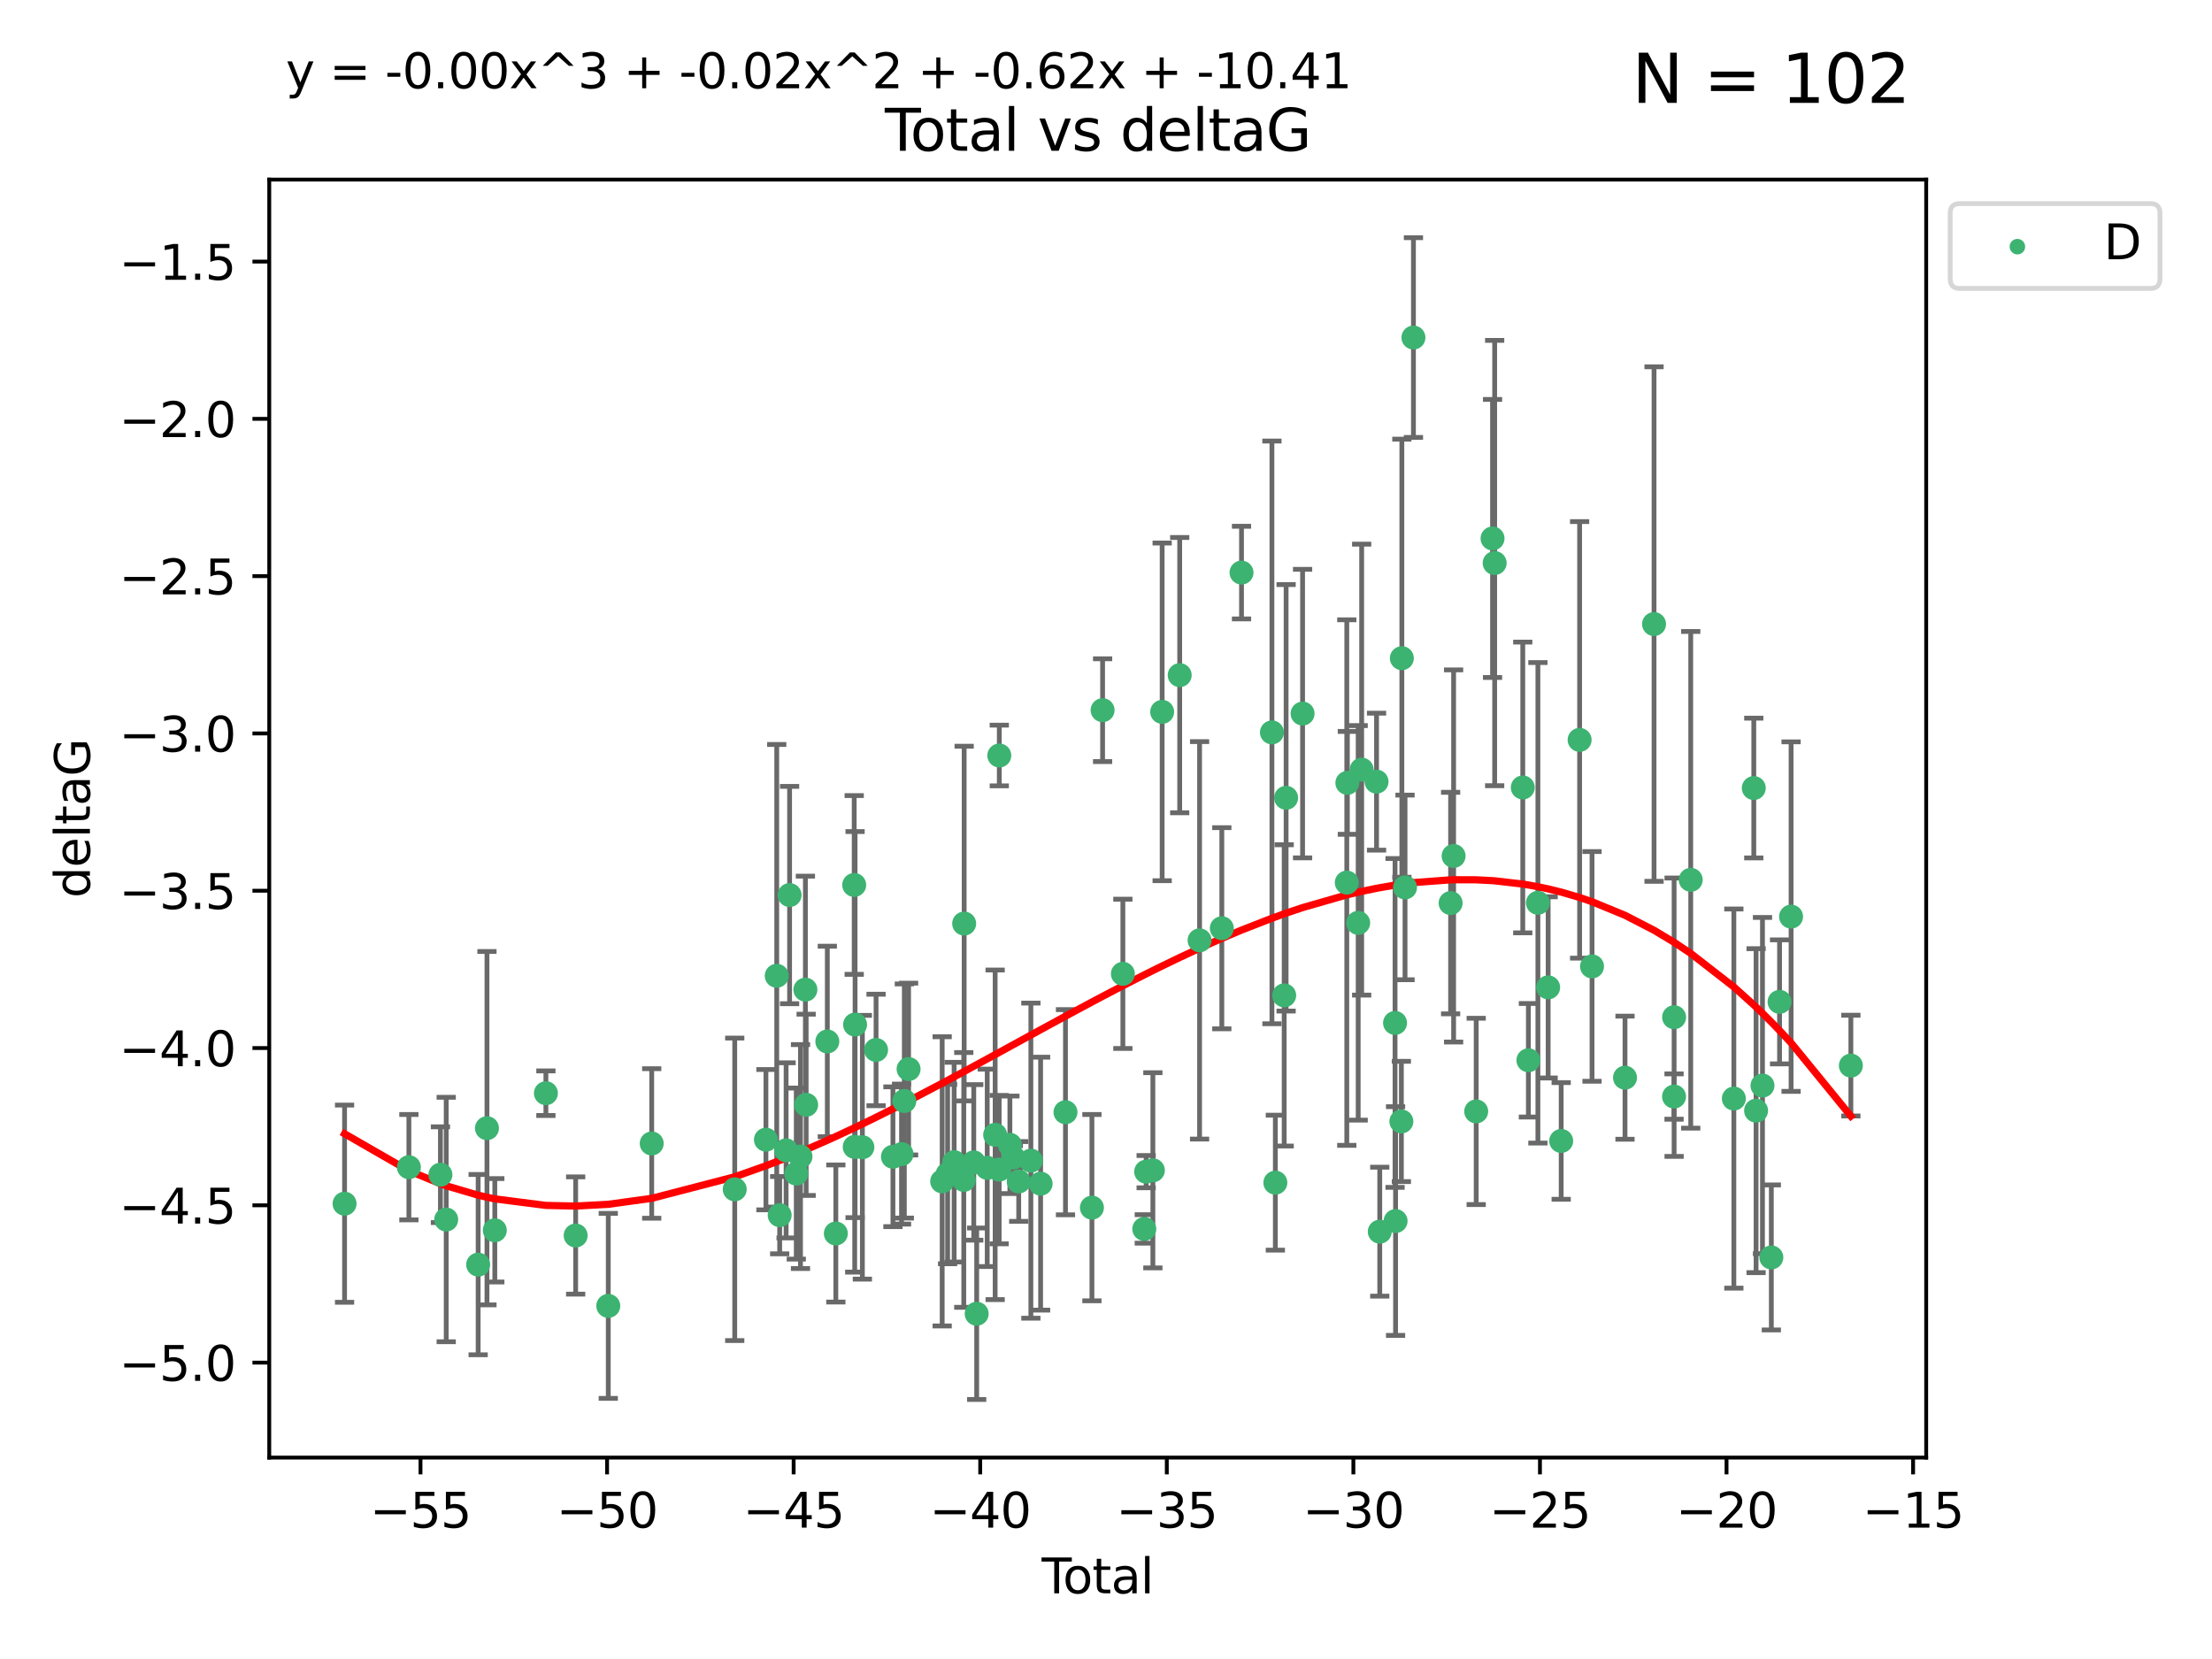 <?xml version="1.0" encoding="utf-8" standalone="no"?>
<!DOCTYPE svg PUBLIC "-//W3C//DTD SVG 1.1//EN"
  "http://www.w3.org/Graphics/SVG/1.1/DTD/svg11.dtd">
<svg xmlns:xlink="http://www.w3.org/1999/xlink" width="460.8pt" height="345.6pt" viewBox="0 0 460.8 345.6" xmlns="http://www.w3.org/2000/svg" version="1.1">
 <defs>
  <style type="text/css">*{stroke-linejoin: round; stroke-linecap: butt}</style>
 </defs>
 <g id="figure_1">
  <g id="patch_1">
   <path d="M 0 345.6 
L 460.8 345.6 
L 460.8 0 
L 0 0 
z
" style="fill: #ffffff"/>
  </g>
  <g id="axes_1">
   <g id="patch_2">
    <path d="M 56.09 303.64 
L 401.26 303.64 
L 401.26 37.411 
L 56.09 37.411 
z
" style="fill: #ffffff"/>
   </g>
   <g id="PathCollection_1">
    <defs>
     <path id="m688880b01f" d="M 0 1.118 
C 0.297 1.118 0.581 1 0.791 0.791 
C 1 0.581 1.118 0.297 1.118 0 
C 1.118 -0.297 1 -0.581 0.791 -0.791 
C 0.581 -1 0.297 -1.118 0 -1.118 
C -0.297 -1.118 -0.581 -1 -0.791 -0.791 
C -1 -0.581 -1.118 -0.297 -1.118 0 
C -1.118 0.297 -1 0.581 -0.791 0.791 
C -0.581 1 -0.297 1.118 0 1.118 
z
" style="stroke: #3cb371"/>
    </defs>
    <g clip-path="url(#p273eeb9961)">
     <use xlink:href="#m688880b01f" x="71.78" y="250.747" style="fill: #3cb371; stroke: #3cb371"/>
     <use xlink:href="#m688880b01f" x="85.179" y="243.146" style="fill: #3cb371; stroke: #3cb371"/>
     <use xlink:href="#m688880b01f" x="91.75" y="244.712" style="fill: #3cb371; stroke: #3cb371"/>
     <use xlink:href="#m688880b01f" x="92.953" y="254.051" style="fill: #3cb371; stroke: #3cb371"/>
     <use xlink:href="#m688880b01f" x="99.609" y="263.445" style="fill: #3cb371; stroke: #3cb371"/>
     <use xlink:href="#m688880b01f" x="101.443" y="235.022" style="fill: #3cb371; stroke: #3cb371"/>
     <use xlink:href="#m688880b01f" x="103.077" y="256.291" style="fill: #3cb371; stroke: #3cb371"/>
     <use xlink:href="#m688880b01f" x="113.721" y="227.733" style="fill: #3cb371; stroke: #3cb371"/>
     <use xlink:href="#m688880b01f" x="119.921" y="257.378" style="fill: #3cb371; stroke: #3cb371"/>
     <use xlink:href="#m688880b01f" x="126.714" y="272.041" style="fill: #3cb371; stroke: #3cb371"/>
     <use xlink:href="#m688880b01f" x="135.763" y="238.206" style="fill: #3cb371; stroke: #3cb371"/>
     <use xlink:href="#m688880b01f" x="153.058" y="247.758" style="fill: #3cb371; stroke: #3cb371"/>
     <use xlink:href="#m688880b01f" x="159.557" y="237.416" style="fill: #3cb371; stroke: #3cb371"/>
     <use xlink:href="#m688880b01f" x="161.808" y="203.273" style="fill: #3cb371; stroke: #3cb371"/>
     <use xlink:href="#m688880b01f" x="162.421" y="253.141" style="fill: #3cb371; stroke: #3cb371"/>
     <use xlink:href="#m688880b01f" x="163.76" y="239.642" style="fill: #3cb371; stroke: #3cb371"/>
     <use xlink:href="#m688880b01f" x="164.487" y="186.455" style="fill: #3cb371; stroke: #3cb371"/>
     <use xlink:href="#m688880b01f" x="165.879" y="244.48" style="fill: #3cb371; stroke: #3cb371"/>
     <use xlink:href="#m688880b01f" x="166.758" y="240.933" style="fill: #3cb371; stroke: #3cb371"/>
     <use xlink:href="#m688880b01f" x="167.78" y="206.158" style="fill: #3cb371; stroke: #3cb371"/>
     <use xlink:href="#m688880b01f" x="167.936" y="230.153" style="fill: #3cb371; stroke: #3cb371"/>
     <use xlink:href="#m688880b01f" x="172.346" y="216.956" style="fill: #3cb371; stroke: #3cb371"/>
     <use xlink:href="#m688880b01f" x="174.121" y="256.959" style="fill: #3cb371; stroke: #3cb371"/>
     <use xlink:href="#m688880b01f" x="177.946" y="184.353" style="fill: #3cb371; stroke: #3cb371"/>
     <use xlink:href="#m688880b01f" x="178.053" y="238.92" style="fill: #3cb371; stroke: #3cb371"/>
     <use xlink:href="#m688880b01f" x="178.129" y="213.442" style="fill: #3cb371; stroke: #3cb371"/>
     <use xlink:href="#m688880b01f" x="179.647" y="238.991" style="fill: #3cb371; stroke: #3cb371"/>
     <use xlink:href="#m688880b01f" x="182.5" y="218.727" style="fill: #3cb371; stroke: #3cb371"/>
     <use xlink:href="#m688880b01f" x="186.015" y="240.972" style="fill: #3cb371; stroke: #3cb371"/>
     <use xlink:href="#m688880b01f" x="187.806" y="240.418" style="fill: #3cb371; stroke: #3cb371"/>
     <use xlink:href="#m688880b01f" x="188.39" y="229.359" style="fill: #3cb371; stroke: #3cb371"/>
     <use xlink:href="#m688880b01f" x="189.276" y="222.704" style="fill: #3cb371; stroke: #3cb371"/>
     <use xlink:href="#m688880b01f" x="196.272" y="246.1" style="fill: #3cb371; stroke: #3cb371"/>
     <use xlink:href="#m688880b01f" x="197.405" y="244.578" style="fill: #3cb371; stroke: #3cb371"/>
     <use xlink:href="#m688880b01f" x="198.762" y="242.097" style="fill: #3cb371; stroke: #3cb371"/>
     <use xlink:href="#m688880b01f" x="200.772" y="245.8" style="fill: #3cb371; stroke: #3cb371"/>
     <use xlink:href="#m688880b01f" x="200.854" y="192.395" style="fill: #3cb371; stroke: #3cb371"/>
     <use xlink:href="#m688880b01f" x="202.851" y="242.149" style="fill: #3cb371; stroke: #3cb371"/>
     <use xlink:href="#m688880b01f" x="203.461" y="273.68" style="fill: #3cb371; stroke: #3cb371"/>
     <use xlink:href="#m688880b01f" x="205.657" y="243.279" style="fill: #3cb371; stroke: #3cb371"/>
     <use xlink:href="#m688880b01f" x="207.308" y="236.402" style="fill: #3cb371; stroke: #3cb371"/>
     <use xlink:href="#m688880b01f" x="208.145" y="243.651" style="fill: #3cb371; stroke: #3cb371"/>
     <use xlink:href="#m688880b01f" x="208.172" y="157.384" style="fill: #3cb371; stroke: #3cb371"/>
     <use xlink:href="#m688880b01f" x="210.377" y="238.487" style="fill: #3cb371; stroke: #3cb371"/>
     <use xlink:href="#m688880b01f" x="211.096" y="241.126" style="fill: #3cb371; stroke: #3cb371"/>
     <use xlink:href="#m688880b01f" x="212.217" y="246.119" style="fill: #3cb371; stroke: #3cb371"/>
     <use xlink:href="#m688880b01f" x="214.75" y="241.782" style="fill: #3cb371; stroke: #3cb371"/>
     <use xlink:href="#m688880b01f" x="216.78" y="246.58" style="fill: #3cb371; stroke: #3cb371"/>
     <use xlink:href="#m688880b01f" x="221.959" y="231.693" style="fill: #3cb371; stroke: #3cb371"/>
     <use xlink:href="#m688880b01f" x="227.467" y="251.574" style="fill: #3cb371; stroke: #3cb371"/>
     <use xlink:href="#m688880b01f" x="229.691" y="147.943" style="fill: #3cb371; stroke: #3cb371"/>
     <use xlink:href="#m688880b01f" x="233.914" y="202.864" style="fill: #3cb371; stroke: #3cb371"/>
     <use xlink:href="#m688880b01f" x="238.374" y="256.011" style="fill: #3cb371; stroke: #3cb371"/>
     <use xlink:href="#m688880b01f" x="238.765" y="244.079" style="fill: #3cb371; stroke: #3cb371"/>
     <use xlink:href="#m688880b01f" x="240.164" y="243.795" style="fill: #3cb371; stroke: #3cb371"/>
     <use xlink:href="#m688880b01f" x="242.098" y="148.296" style="fill: #3cb371; stroke: #3cb371"/>
     <use xlink:href="#m688880b01f" x="245.753" y="140.643" style="fill: #3cb371; stroke: #3cb371"/>
     <use xlink:href="#m688880b01f" x="249.895" y="195.893" style="fill: #3cb371; stroke: #3cb371"/>
     <use xlink:href="#m688880b01f" x="254.528" y="193.369" style="fill: #3cb371; stroke: #3cb371"/>
     <use xlink:href="#m688880b01f" x="258.63" y="119.281" style="fill: #3cb371; stroke: #3cb371"/>
     <use xlink:href="#m688880b01f" x="264.967" y="152.572" style="fill: #3cb371; stroke: #3cb371"/>
     <use xlink:href="#m688880b01f" x="265.679" y="246.368" style="fill: #3cb371; stroke: #3cb371"/>
     <use xlink:href="#m688880b01f" x="267.519" y="207.356" style="fill: #3cb371; stroke: #3cb371"/>
     <use xlink:href="#m688880b01f" x="267.921" y="166.198" style="fill: #3cb371; stroke: #3cb371"/>
     <use xlink:href="#m688880b01f" x="271.352" y="148.652" style="fill: #3cb371; stroke: #3cb371"/>
     <use xlink:href="#m688880b01f" x="280.56" y="183.858" style="fill: #3cb371; stroke: #3cb371"/>
     <use xlink:href="#m688880b01f" x="280.68" y="163.086" style="fill: #3cb371; stroke: #3cb371"/>
     <use xlink:href="#m688880b01f" x="282.933" y="192.247" style="fill: #3cb371; stroke: #3cb371"/>
     <use xlink:href="#m688880b01f" x="283.659" y="160.328" style="fill: #3cb371; stroke: #3cb371"/>
     <use xlink:href="#m688880b01f" x="286.76" y="162.832" style="fill: #3cb371; stroke: #3cb371"/>
     <use xlink:href="#m688880b01f" x="287.428" y="256.579" style="fill: #3cb371; stroke: #3cb371"/>
     <use xlink:href="#m688880b01f" x="290.615" y="213.098" style="fill: #3cb371; stroke: #3cb371"/>
     <use xlink:href="#m688880b01f" x="290.724" y="254.367" style="fill: #3cb371; stroke: #3cb371"/>
     <use xlink:href="#m688880b01f" x="291.931" y="233.618" style="fill: #3cb371; stroke: #3cb371"/>
     <use xlink:href="#m688880b01f" x="292.032" y="137.114" style="fill: #3cb371; stroke: #3cb371"/>
     <use xlink:href="#m688880b01f" x="292.693" y="184.868" style="fill: #3cb371; stroke: #3cb371"/>
     <use xlink:href="#m688880b01f" x="294.446" y="70.317" style="fill: #3cb371; stroke: #3cb371"/>
     <use xlink:href="#m688880b01f" x="302.191" y="188.128" style="fill: #3cb371; stroke: #3cb371"/>
     <use xlink:href="#m688880b01f" x="302.813" y="178.313" style="fill: #3cb371; stroke: #3cb371"/>
     <use xlink:href="#m688880b01f" x="307.518" y="231.527" style="fill: #3cb371; stroke: #3cb371"/>
     <use xlink:href="#m688880b01f" x="310.925" y="112.169" style="fill: #3cb371; stroke: #3cb371"/>
     <use xlink:href="#m688880b01f" x="311.366" y="117.29" style="fill: #3cb371; stroke: #3cb371"/>
     <use xlink:href="#m688880b01f" x="317.221" y="164.045" style="fill: #3cb371; stroke: #3cb371"/>
     <use xlink:href="#m688880b01f" x="318.393" y="220.874" style="fill: #3cb371; stroke: #3cb371"/>
     <use xlink:href="#m688880b01f" x="320.373" y="188.073" style="fill: #3cb371; stroke: #3cb371"/>
     <use xlink:href="#m688880b01f" x="322.507" y="205.69" style="fill: #3cb371; stroke: #3cb371"/>
     <use xlink:href="#m688880b01f" x="325.224" y="237.681" style="fill: #3cb371; stroke: #3cb371"/>
     <use xlink:href="#m688880b01f" x="329.064" y="154.129" style="fill: #3cb371; stroke: #3cb371"/>
     <use xlink:href="#m688880b01f" x="331.649" y="201.322" style="fill: #3cb371; stroke: #3cb371"/>
     <use xlink:href="#m688880b01f" x="338.519" y="224.499" style="fill: #3cb371; stroke: #3cb371"/>
     <use xlink:href="#m688880b01f" x="344.566" y="130.004" style="fill: #3cb371; stroke: #3cb371"/>
     <use xlink:href="#m688880b01f" x="348.734" y="228.432" style="fill: #3cb371; stroke: #3cb371"/>
     <use xlink:href="#m688880b01f" x="348.748" y="211.904" style="fill: #3cb371; stroke: #3cb371"/>
     <use xlink:href="#m688880b01f" x="352.211" y="183.282" style="fill: #3cb371; stroke: #3cb371"/>
     <use xlink:href="#m688880b01f" x="361.193" y="228.851" style="fill: #3cb371; stroke: #3cb371"/>
     <use xlink:href="#m688880b01f" x="365.346" y="164.164" style="fill: #3cb371; stroke: #3cb371"/>
     <use xlink:href="#m688880b01f" x="365.824" y="231.371" style="fill: #3cb371; stroke: #3cb371"/>
     <use xlink:href="#m688880b01f" x="367.157" y="226.146" style="fill: #3cb371; stroke: #3cb371"/>
     <use xlink:href="#m688880b01f" x="369.001" y="261.947" style="fill: #3cb371; stroke: #3cb371"/>
     <use xlink:href="#m688880b01f" x="370.713" y="208.707" style="fill: #3cb371; stroke: #3cb371"/>
     <use xlink:href="#m688880b01f" x="373.114" y="190.946" style="fill: #3cb371; stroke: #3cb371"/>
     <use xlink:href="#m688880b01f" x="385.57" y="221.983" style="fill: #3cb371; stroke: #3cb371"/>
    </g>
   </g>
   <g id="matplotlib.axis_1">
    <g id="xtick_1">
     <g id="line2d_1">
      <defs>
       <path id="mc4c9798769" d="M 0 0 
L 0 3.5 
" style="stroke: #000000; stroke-width: 0.8"/>
      </defs>
      <g>
       <use xlink:href="#mc4c9798769" x="87.596" y="303.64" style="stroke: #000000; stroke-width: 0.8"/>
      </g>
     </g>
     <g id="text_1">
      <!-- −55 -->
      <g transform="translate(77.044 318.238)scale(0.1 -0.1)">
       <defs>
        <path id="DejaVuSans-2212" d="M 678 2272 
L 4684 2272 
L 4684 1741 
L 678 1741 
L 678 2272 
z
" transform="scale(0.016)"/>
        <path id="DejaVuSans-35" d="M 691 4666 
L 3169 4666 
L 3169 4134 
L 1269 4134 
L 1269 2991 
Q 1406 3038 1543 3061 
Q 1681 3084 1819 3084 
Q 2600 3084 3056 2656 
Q 3513 2228 3513 1497 
Q 3513 744 3044 326 
Q 2575 -91 1722 -91 
Q 1428 -91 1123 -41 
Q 819 9 494 109 
L 494 744 
Q 775 591 1075 516 
Q 1375 441 1709 441 
Q 2250 441 2565 725 
Q 2881 1009 2881 1497 
Q 2881 1984 2565 2268 
Q 2250 2553 1709 2553 
Q 1456 2553 1204 2497 
Q 953 2441 691 2322 
L 691 4666 
z
" transform="scale(0.016)"/>
       </defs>
       <use xlink:href="#DejaVuSans-2212"/>
       <use xlink:href="#DejaVuSans-35" x="83.789"/>
       <use xlink:href="#DejaVuSans-35" x="147.412"/>
      </g>
     </g>
    </g>
    <g id="xtick_2">
     <g id="line2d_2">
      <g>
       <use xlink:href="#mc4c9798769" x="126.464" y="303.64" style="stroke: #000000; stroke-width: 0.8"/>
      </g>
     </g>
     <g id="text_2">
      <!-- −50 -->
      <g transform="translate(115.911 318.238)scale(0.1 -0.1)">
       <defs>
        <path id="DejaVuSans-30" d="M 2034 4250 
Q 1547 4250 1301 3770 
Q 1056 3291 1056 2328 
Q 1056 1369 1301 889 
Q 1547 409 2034 409 
Q 2525 409 2770 889 
Q 3016 1369 3016 2328 
Q 3016 3291 2770 3770 
Q 2525 4250 2034 4250 
z
M 2034 4750 
Q 2819 4750 3233 4129 
Q 3647 3509 3647 2328 
Q 3647 1150 3233 529 
Q 2819 -91 2034 -91 
Q 1250 -91 836 529 
Q 422 1150 422 2328 
Q 422 3509 836 4129 
Q 1250 4750 2034 4750 
z
" transform="scale(0.016)"/>
       </defs>
       <use xlink:href="#DejaVuSans-2212"/>
       <use xlink:href="#DejaVuSans-35" x="83.789"/>
       <use xlink:href="#DejaVuSans-30" x="147.412"/>
      </g>
     </g>
    </g>
    <g id="xtick_3">
     <g id="line2d_3">
      <g>
       <use xlink:href="#mc4c9798769" x="165.331" y="303.64" style="stroke: #000000; stroke-width: 0.8"/>
      </g>
     </g>
     <g id="text_3">
      <!-- −45 -->
      <g transform="translate(154.779 318.238)scale(0.1 -0.1)">
       <defs>
        <path id="DejaVuSans-34" d="M 2419 4116 
L 825 1625 
L 2419 1625 
L 2419 4116 
z
M 2253 4666 
L 3047 4666 
L 3047 1625 
L 3713 1625 
L 3713 1100 
L 3047 1100 
L 3047 0 
L 2419 0 
L 2419 1100 
L 313 1100 
L 313 1709 
L 2253 4666 
z
" transform="scale(0.016)"/>
       </defs>
       <use xlink:href="#DejaVuSans-2212"/>
       <use xlink:href="#DejaVuSans-34" x="83.789"/>
       <use xlink:href="#DejaVuSans-35" x="147.412"/>
      </g>
     </g>
    </g>
    <g id="xtick_4">
     <g id="line2d_4">
      <g>
       <use xlink:href="#mc4c9798769" x="204.198" y="303.64" style="stroke: #000000; stroke-width: 0.8"/>
      </g>
     </g>
     <g id="text_4">
      <!-- −40 -->
      <g transform="translate(193.646 318.238)scale(0.1 -0.1)">
       <use xlink:href="#DejaVuSans-2212"/>
       <use xlink:href="#DejaVuSans-34" x="83.789"/>
       <use xlink:href="#DejaVuSans-30" x="147.412"/>
      </g>
     </g>
    </g>
    <g id="xtick_5">
     <g id="line2d_5">
      <g>
       <use xlink:href="#mc4c9798769" x="243.066" y="303.64" style="stroke: #000000; stroke-width: 0.8"/>
      </g>
     </g>
     <g id="text_5">
      <!-- −35 -->
      <g transform="translate(232.513 318.238)scale(0.1 -0.1)">
       <defs>
        <path id="DejaVuSans-33" d="M 2597 2516 
Q 3050 2419 3304 2112 
Q 3559 1806 3559 1356 
Q 3559 666 3084 287 
Q 2609 -91 1734 -91 
Q 1441 -91 1130 -33 
Q 819 25 488 141 
L 488 750 
Q 750 597 1062 519 
Q 1375 441 1716 441 
Q 2309 441 2620 675 
Q 2931 909 2931 1356 
Q 2931 1769 2642 2001 
Q 2353 2234 1838 2234 
L 1294 2234 
L 1294 2753 
L 1863 2753 
Q 2328 2753 2575 2939 
Q 2822 3125 2822 3475 
Q 2822 3834 2567 4026 
Q 2313 4219 1838 4219 
Q 1578 4219 1281 4162 
Q 984 4106 628 3988 
L 628 4550 
Q 988 4650 1302 4700 
Q 1616 4750 1894 4750 
Q 2613 4750 3031 4423 
Q 3450 4097 3450 3541 
Q 3450 3153 3228 2886 
Q 3006 2619 2597 2516 
z
" transform="scale(0.016)"/>
       </defs>
       <use xlink:href="#DejaVuSans-2212"/>
       <use xlink:href="#DejaVuSans-33" x="83.789"/>
       <use xlink:href="#DejaVuSans-35" x="147.412"/>
      </g>
     </g>
    </g>
    <g id="xtick_6">
     <g id="line2d_6">
      <g>
       <use xlink:href="#mc4c9798769" x="281.933" y="303.64" style="stroke: #000000; stroke-width: 0.8"/>
      </g>
     </g>
     <g id="text_6">
      <!-- −30 -->
      <g transform="translate(271.381 318.238)scale(0.1 -0.1)">
       <use xlink:href="#DejaVuSans-2212"/>
       <use xlink:href="#DejaVuSans-33" x="83.789"/>
       <use xlink:href="#DejaVuSans-30" x="147.412"/>
      </g>
     </g>
    </g>
    <g id="xtick_7">
     <g id="line2d_7">
      <g>
       <use xlink:href="#mc4c9798769" x="320.8" y="303.64" style="stroke: #000000; stroke-width: 0.8"/>
      </g>
     </g>
     <g id="text_7">
      <!-- −25 -->
      <g transform="translate(310.248 318.238)scale(0.1 -0.1)">
       <defs>
        <path id="DejaVuSans-32" d="M 1228 531 
L 3431 531 
L 3431 0 
L 469 0 
L 469 531 
Q 828 903 1448 1529 
Q 2069 2156 2228 2338 
Q 2531 2678 2651 2914 
Q 2772 3150 2772 3378 
Q 2772 3750 2511 3984 
Q 2250 4219 1831 4219 
Q 1534 4219 1204 4116 
Q 875 4013 500 3803 
L 500 4441 
Q 881 4594 1212 4672 
Q 1544 4750 1819 4750 
Q 2544 4750 2975 4387 
Q 3406 4025 3406 3419 
Q 3406 3131 3298 2873 
Q 3191 2616 2906 2266 
Q 2828 2175 2409 1742 
Q 1991 1309 1228 531 
z
" transform="scale(0.016)"/>
       </defs>
       <use xlink:href="#DejaVuSans-2212"/>
       <use xlink:href="#DejaVuSans-32" x="83.789"/>
       <use xlink:href="#DejaVuSans-35" x="147.412"/>
      </g>
     </g>
    </g>
    <g id="xtick_8">
     <g id="line2d_8">
      <g>
       <use xlink:href="#mc4c9798769" x="359.668" y="303.64" style="stroke: #000000; stroke-width: 0.8"/>
      </g>
     </g>
     <g id="text_8">
      <!-- −20 -->
      <g transform="translate(349.115 318.238)scale(0.1 -0.1)">
       <use xlink:href="#DejaVuSans-2212"/>
       <use xlink:href="#DejaVuSans-32" x="83.789"/>
       <use xlink:href="#DejaVuSans-30" x="147.412"/>
      </g>
     </g>
    </g>
    <g id="xtick_9">
     <g id="line2d_9">
      <g>
       <use xlink:href="#mc4c9798769" x="398.535" y="303.64" style="stroke: #000000; stroke-width: 0.8"/>
      </g>
     </g>
     <g id="text_9">
      <!-- −15 -->
      <g transform="translate(387.983 318.238)scale(0.1 -0.1)">
       <defs>
        <path id="DejaVuSans-31" d="M 794 531 
L 1825 531 
L 1825 4091 
L 703 3866 
L 703 4441 
L 1819 4666 
L 2450 4666 
L 2450 531 
L 3481 531 
L 3481 0 
L 794 0 
L 794 531 
z
" transform="scale(0.016)"/>
       </defs>
       <use xlink:href="#DejaVuSans-2212"/>
       <use xlink:href="#DejaVuSans-31" x="83.789"/>
       <use xlink:href="#DejaVuSans-35" x="147.412"/>
      </g>
     </g>
    </g>
    <g id="text_10">
     <!-- Total -->
     <g transform="translate(216.998 331.917)scale(0.1 -0.1)">
      <defs>
       <path id="DejaVuSans-54" d="M -19 4666 
L 3928 4666 
L 3928 4134 
L 2272 4134 
L 2272 0 
L 1638 0 
L 1638 4134 
L -19 4134 
L -19 4666 
z
" transform="scale(0.016)"/>
       <path id="DejaVuSans-6f" d="M 1959 3097 
Q 1497 3097 1228 2736 
Q 959 2375 959 1747 
Q 959 1119 1226 758 
Q 1494 397 1959 397 
Q 2419 397 2687 759 
Q 2956 1122 2956 1747 
Q 2956 2369 2687 2733 
Q 2419 3097 1959 3097 
z
M 1959 3584 
Q 2709 3584 3137 3096 
Q 3566 2609 3566 1747 
Q 3566 888 3137 398 
Q 2709 -91 1959 -91 
Q 1206 -91 779 398 
Q 353 888 353 1747 
Q 353 2609 779 3096 
Q 1206 3584 1959 3584 
z
" transform="scale(0.016)"/>
       <path id="DejaVuSans-74" d="M 1172 4494 
L 1172 3500 
L 2356 3500 
L 2356 3053 
L 1172 3053 
L 1172 1153 
Q 1172 725 1289 603 
Q 1406 481 1766 481 
L 2356 481 
L 2356 0 
L 1766 0 
Q 1100 0 847 248 
Q 594 497 594 1153 
L 594 3053 
L 172 3053 
L 172 3500 
L 594 3500 
L 594 4494 
L 1172 4494 
z
" transform="scale(0.016)"/>
       <path id="DejaVuSans-61" d="M 2194 1759 
Q 1497 1759 1228 1600 
Q 959 1441 959 1056 
Q 959 750 1161 570 
Q 1363 391 1709 391 
Q 2188 391 2477 730 
Q 2766 1069 2766 1631 
L 2766 1759 
L 2194 1759 
z
M 3341 1997 
L 3341 0 
L 2766 0 
L 2766 531 
Q 2569 213 2275 61 
Q 1981 -91 1556 -91 
Q 1019 -91 701 211 
Q 384 513 384 1019 
Q 384 1609 779 1909 
Q 1175 2209 1959 2209 
L 2766 2209 
L 2766 2266 
Q 2766 2663 2505 2880 
Q 2244 3097 1772 3097 
Q 1472 3097 1187 3025 
Q 903 2953 641 2809 
L 641 3341 
Q 956 3463 1253 3523 
Q 1550 3584 1831 3584 
Q 2591 3584 2966 3190 
Q 3341 2797 3341 1997 
z
" transform="scale(0.016)"/>
       <path id="DejaVuSans-6c" d="M 603 4863 
L 1178 4863 
L 1178 0 
L 603 0 
L 603 4863 
z
" transform="scale(0.016)"/>
      </defs>
      <use xlink:href="#DejaVuSans-54"/>
      <use xlink:href="#DejaVuSans-6f" x="44.084"/>
      <use xlink:href="#DejaVuSans-74" x="105.266"/>
      <use xlink:href="#DejaVuSans-61" x="144.475"/>
      <use xlink:href="#DejaVuSans-6c" x="205.754"/>
     </g>
    </g>
   </g>
   <g id="matplotlib.axis_2">
    <g id="ytick_1">
     <g id="line2d_10">
      <defs>
       <path id="ma49569eda0" d="M 0 0 
L -3.5 0 
" style="stroke: #000000; stroke-width: 0.8"/>
      </defs>
      <g>
       <use xlink:href="#ma49569eda0" x="56.09" y="283.855" style="stroke: #000000; stroke-width: 0.8"/>
      </g>
     </g>
     <g id="text_11">
      <!-- −5.0 -->
      <g transform="translate(24.807 287.655)scale(0.1 -0.1)">
       <defs>
        <path id="DejaVuSans-2e" d="M 684 794 
L 1344 794 
L 1344 0 
L 684 0 
L 684 794 
z
" transform="scale(0.016)"/>
       </defs>
       <use xlink:href="#DejaVuSans-2212"/>
       <use xlink:href="#DejaVuSans-35" x="83.789"/>
       <use xlink:href="#DejaVuSans-2e" x="147.412"/>
       <use xlink:href="#DejaVuSans-30" x="179.199"/>
      </g>
     </g>
    </g>
    <g id="ytick_2">
     <g id="line2d_11">
      <g>
       <use xlink:href="#ma49569eda0" x="56.09" y="251.089" style="stroke: #000000; stroke-width: 0.8"/>
      </g>
     </g>
     <g id="text_12">
      <!-- −4.5 -->
      <g transform="translate(24.807 254.888)scale(0.1 -0.1)">
       <use xlink:href="#DejaVuSans-2212"/>
       <use xlink:href="#DejaVuSans-34" x="83.789"/>
       <use xlink:href="#DejaVuSans-2e" x="147.412"/>
       <use xlink:href="#DejaVuSans-35" x="179.199"/>
      </g>
     </g>
    </g>
    <g id="ytick_3">
     <g id="line2d_12">
      <g>
       <use xlink:href="#ma49569eda0" x="56.09" y="218.322" style="stroke: #000000; stroke-width: 0.8"/>
      </g>
     </g>
     <g id="text_13">
      <!-- −4.0 -->
      <g transform="translate(24.807 222.121)scale(0.1 -0.1)">
       <use xlink:href="#DejaVuSans-2212"/>
       <use xlink:href="#DejaVuSans-34" x="83.789"/>
       <use xlink:href="#DejaVuSans-2e" x="147.412"/>
       <use xlink:href="#DejaVuSans-30" x="179.199"/>
      </g>
     </g>
    </g>
    <g id="ytick_4">
     <g id="line2d_13">
      <g>
       <use xlink:href="#ma49569eda0" x="56.09" y="185.555" style="stroke: #000000; stroke-width: 0.8"/>
      </g>
     </g>
     <g id="text_14">
      <!-- −3.5 -->
      <g transform="translate(24.807 189.354)scale(0.1 -0.1)">
       <use xlink:href="#DejaVuSans-2212"/>
       <use xlink:href="#DejaVuSans-33" x="83.789"/>
       <use xlink:href="#DejaVuSans-2e" x="147.412"/>
       <use xlink:href="#DejaVuSans-35" x="179.199"/>
      </g>
     </g>
    </g>
    <g id="ytick_5">
     <g id="line2d_14">
      <g>
       <use xlink:href="#ma49569eda0" x="56.09" y="152.788" style="stroke: #000000; stroke-width: 0.8"/>
      </g>
     </g>
     <g id="text_15">
      <!-- −3.0 -->
      <g transform="translate(24.807 156.587)scale(0.1 -0.1)">
       <use xlink:href="#DejaVuSans-2212"/>
       <use xlink:href="#DejaVuSans-33" x="83.789"/>
       <use xlink:href="#DejaVuSans-2e" x="147.412"/>
       <use xlink:href="#DejaVuSans-30" x="179.199"/>
      </g>
     </g>
    </g>
    <g id="ytick_6">
     <g id="line2d_15">
      <g>
       <use xlink:href="#ma49569eda0" x="56.09" y="120.021" style="stroke: #000000; stroke-width: 0.8"/>
      </g>
     </g>
     <g id="text_16">
      <!-- −2.5 -->
      <g transform="translate(24.807 123.82)scale(0.1 -0.1)">
       <use xlink:href="#DejaVuSans-2212"/>
       <use xlink:href="#DejaVuSans-32" x="83.789"/>
       <use xlink:href="#DejaVuSans-2e" x="147.412"/>
       <use xlink:href="#DejaVuSans-35" x="179.199"/>
      </g>
     </g>
    </g>
    <g id="ytick_7">
     <g id="line2d_16">
      <g>
       <use xlink:href="#ma49569eda0" x="56.09" y="87.254" style="stroke: #000000; stroke-width: 0.8"/>
      </g>
     </g>
     <g id="text_17">
      <!-- −2.0 -->
      <g transform="translate(24.807 91.053)scale(0.1 -0.1)">
       <use xlink:href="#DejaVuSans-2212"/>
       <use xlink:href="#DejaVuSans-32" x="83.789"/>
       <use xlink:href="#DejaVuSans-2e" x="147.412"/>
       <use xlink:href="#DejaVuSans-30" x="179.199"/>
      </g>
     </g>
    </g>
    <g id="ytick_8">
     <g id="line2d_17">
      <g>
       <use xlink:href="#ma49569eda0" x="56.09" y="54.487" style="stroke: #000000; stroke-width: 0.8"/>
      </g>
     </g>
     <g id="text_18">
      <!-- −1.5 -->
      <g transform="translate(24.807 58.286)scale(0.1 -0.1)">
       <use xlink:href="#DejaVuSans-2212"/>
       <use xlink:href="#DejaVuSans-31" x="83.789"/>
       <use xlink:href="#DejaVuSans-2e" x="147.412"/>
       <use xlink:href="#DejaVuSans-35" x="179.199"/>
      </g>
     </g>
    </g>
    <g id="text_19">
     <!-- deltaG -->
     <g transform="translate(18.727 187.064)rotate(-90)scale(0.1 -0.1)">
      <defs>
       <path id="DejaVuSans-64" d="M 2906 2969 
L 2906 4863 
L 3481 4863 
L 3481 0 
L 2906 0 
L 2906 525 
Q 2725 213 2448 61 
Q 2172 -91 1784 -91 
Q 1150 -91 751 415 
Q 353 922 353 1747 
Q 353 2572 751 3078 
Q 1150 3584 1784 3584 
Q 2172 3584 2448 3432 
Q 2725 3281 2906 2969 
z
M 947 1747 
Q 947 1113 1208 752 
Q 1469 391 1925 391 
Q 2381 391 2643 752 
Q 2906 1113 2906 1747 
Q 2906 2381 2643 2742 
Q 2381 3103 1925 3103 
Q 1469 3103 1208 2742 
Q 947 2381 947 1747 
z
" transform="scale(0.016)"/>
       <path id="DejaVuSans-65" d="M 3597 1894 
L 3597 1613 
L 953 1613 
Q 991 1019 1311 708 
Q 1631 397 2203 397 
Q 2534 397 2845 478 
Q 3156 559 3463 722 
L 3463 178 
Q 3153 47 2828 -22 
Q 2503 -91 2169 -91 
Q 1331 -91 842 396 
Q 353 884 353 1716 
Q 353 2575 817 3079 
Q 1281 3584 2069 3584 
Q 2775 3584 3186 3129 
Q 3597 2675 3597 1894 
z
M 3022 2063 
Q 3016 2534 2758 2815 
Q 2500 3097 2075 3097 
Q 1594 3097 1305 2825 
Q 1016 2553 972 2059 
L 3022 2063 
z
" transform="scale(0.016)"/>
       <path id="DejaVuSans-47" d="M 3809 666 
L 3809 1919 
L 2778 1919 
L 2778 2438 
L 4434 2438 
L 4434 434 
Q 4069 175 3628 42 
Q 3188 -91 2688 -91 
Q 1594 -91 976 548 
Q 359 1188 359 2328 
Q 359 3472 976 4111 
Q 1594 4750 2688 4750 
Q 3144 4750 3555 4637 
Q 3966 4525 4313 4306 
L 4313 3634 
Q 3963 3931 3569 4081 
Q 3175 4231 2741 4231 
Q 1884 4231 1454 3753 
Q 1025 3275 1025 2328 
Q 1025 1384 1454 906 
Q 1884 428 2741 428 
Q 3075 428 3337 486 
Q 3600 544 3809 666 
z
" transform="scale(0.016)"/>
      </defs>
      <use xlink:href="#DejaVuSans-64"/>
      <use xlink:href="#DejaVuSans-65" x="63.477"/>
      <use xlink:href="#DejaVuSans-6c" x="125"/>
      <use xlink:href="#DejaVuSans-74" x="152.783"/>
      <use xlink:href="#DejaVuSans-61" x="191.992"/>
      <use xlink:href="#DejaVuSans-47" x="253.271"/>
     </g>
    </g>
   </g>
   <g id="LineCollection_1">
    <path d="M 71.78 271.288 
L 71.78 230.207 
" clip-path="url(#p273eeb9961)" style="fill: none; stroke: #696969"/>
    <path d="M 85.179 254.123 
L 85.179 232.168 
" clip-path="url(#p273eeb9961)" style="fill: none; stroke: #696969"/>
    <path d="M 91.75 254.686 
L 91.75 234.737 
" clip-path="url(#p273eeb9961)" style="fill: none; stroke: #696969"/>
    <path d="M 92.953 279.512 
L 92.953 228.59 
" clip-path="url(#p273eeb9961)" style="fill: none; stroke: #696969"/>
    <path d="M 99.609 282.223 
L 99.609 244.666 
" clip-path="url(#p273eeb9961)" style="fill: none; stroke: #696969"/>
    <path d="M 101.443 271.829 
L 101.443 198.215 
" clip-path="url(#p273eeb9961)" style="fill: none; stroke: #696969"/>
    <path d="M 103.077 267.062 
L 103.077 245.52 
" clip-path="url(#p273eeb9961)" style="fill: none; stroke: #696969"/>
    <path d="M 113.721 232.379 
L 113.721 223.088 
" clip-path="url(#p273eeb9961)" style="fill: none; stroke: #696969"/>
    <path d="M 119.921 269.595 
L 119.921 245.161 
" clip-path="url(#p273eeb9961)" style="fill: none; stroke: #696969"/>
    <path d="M 126.714 291.309 
L 126.714 252.773 
" clip-path="url(#p273eeb9961)" style="fill: none; stroke: #696969"/>
    <path d="M 135.763 253.779 
L 135.763 222.632 
" clip-path="url(#p273eeb9961)" style="fill: none; stroke: #696969"/>
    <path d="M 153.058 279.266 
L 153.058 216.25 
" clip-path="url(#p273eeb9961)" style="fill: none; stroke: #696969"/>
    <path d="M 159.557 252.036 
L 159.557 222.796 
" clip-path="url(#p273eeb9961)" style="fill: none; stroke: #696969"/>
    <path d="M 161.808 251.459 
L 161.808 155.086 
" clip-path="url(#p273eeb9961)" style="fill: none; stroke: #696969"/>
    <path d="M 162.421 261.192 
L 162.421 245.09 
" clip-path="url(#p273eeb9961)" style="fill: none; stroke: #696969"/>
    <path d="M 163.76 257.884 
L 163.76 221.4 
" clip-path="url(#p273eeb9961)" style="fill: none; stroke: #696969"/>
    <path d="M 164.487 209.091 
L 164.487 163.819 
" clip-path="url(#p273eeb9961)" style="fill: none; stroke: #696969"/>
    <path d="M 165.879 262.295 
L 165.879 226.665 
" clip-path="url(#p273eeb9961)" style="fill: none; stroke: #696969"/>
    <path d="M 166.758 264.261 
L 166.758 217.606 
" clip-path="url(#p273eeb9961)" style="fill: none; stroke: #696969"/>
    <path d="M 167.78 229.796 
L 167.78 182.519 
" clip-path="url(#p273eeb9961)" style="fill: none; stroke: #696969"/>
    <path d="M 167.936 249.032 
L 167.936 211.274 
" clip-path="url(#p273eeb9961)" style="fill: none; stroke: #696969"/>
    <path d="M 172.346 236.799 
L 172.346 197.113 
" clip-path="url(#p273eeb9961)" style="fill: none; stroke: #696969"/>
    <path d="M 174.121 271.236 
L 174.121 242.683 
" clip-path="url(#p273eeb9961)" style="fill: none; stroke: #696969"/>
    <path d="M 177.946 202.973 
L 177.946 165.734 
" clip-path="url(#p273eeb9961)" style="fill: none; stroke: #696969"/>
    <path d="M 178.053 265.002 
L 178.053 212.837 
" clip-path="url(#p273eeb9961)" style="fill: none; stroke: #696969"/>
    <path d="M 178.129 253.655 
L 178.129 173.229 
" clip-path="url(#p273eeb9961)" style="fill: none; stroke: #696969"/>
    <path d="M 179.647 266.463 
L 179.647 211.519 
" clip-path="url(#p273eeb9961)" style="fill: none; stroke: #696969"/>
    <path d="M 182.5 230.338 
L 182.5 207.116 
" clip-path="url(#p273eeb9961)" style="fill: none; stroke: #696969"/>
    <path d="M 186.015 255.528 
L 186.015 226.416 
" clip-path="url(#p273eeb9961)" style="fill: none; stroke: #696969"/>
    <path d="M 187.806 255.002 
L 187.806 225.833 
" clip-path="url(#p273eeb9961)" style="fill: none; stroke: #696969"/>
    <path d="M 188.39 253.745 
L 188.39 204.974 
" clip-path="url(#p273eeb9961)" style="fill: none; stroke: #696969"/>
    <path d="M 189.276 240.599 
L 189.276 204.81 
" clip-path="url(#p273eeb9961)" style="fill: none; stroke: #696969"/>
    <path d="M 196.272 276.224 
L 196.272 215.975 
" clip-path="url(#p273eeb9961)" style="fill: none; stroke: #696969"/>
    <path d="M 197.405 263.261 
L 197.405 225.895 
" clip-path="url(#p273eeb9961)" style="fill: none; stroke: #696969"/>
    <path d="M 198.762 262.896 
L 198.762 221.297 
" clip-path="url(#p273eeb9961)" style="fill: none; stroke: #696969"/>
    <path d="M 200.772 272.337 
L 200.772 219.264 
" clip-path="url(#p273eeb9961)" style="fill: none; stroke: #696969"/>
    <path d="M 200.854 229.334 
L 200.854 155.455 
" clip-path="url(#p273eeb9961)" style="fill: none; stroke: #696969"/>
    <path d="M 202.851 258.349 
L 202.851 225.948 
" clip-path="url(#p273eeb9961)" style="fill: none; stroke: #696969"/>
    <path d="M 203.461 291.539 
L 203.461 255.822 
" clip-path="url(#p273eeb9961)" style="fill: none; stroke: #696969"/>
    <path d="M 205.657 263.838 
L 205.657 222.721 
" clip-path="url(#p273eeb9961)" style="fill: none; stroke: #696969"/>
    <path d="M 207.308 270.731 
L 207.308 202.072 
" clip-path="url(#p273eeb9961)" style="fill: none; stroke: #696969"/>
    <path d="M 208.145 259.112 
L 208.145 228.191 
" clip-path="url(#p273eeb9961)" style="fill: none; stroke: #696969"/>
    <path d="M 208.172 163.706 
L 208.172 151.062 
" clip-path="url(#p273eeb9961)" style="fill: none; stroke: #696969"/>
    <path d="M 210.377 248.645 
L 210.377 228.329 
" clip-path="url(#p273eeb9961)" style="fill: none; stroke: #696969"/>
    <path d="M 211.096 243.586 
L 211.096 238.666 
" clip-path="url(#p273eeb9961)" style="fill: none; stroke: #696969"/>
    <path d="M 212.217 254.428 
L 212.217 237.81 
" clip-path="url(#p273eeb9961)" style="fill: none; stroke: #696969"/>
    <path d="M 214.75 274.603 
L 214.75 208.961 
" clip-path="url(#p273eeb9961)" style="fill: none; stroke: #696969"/>
    <path d="M 216.78 272.924 
L 216.78 220.236 
" clip-path="url(#p273eeb9961)" style="fill: none; stroke: #696969"/>
    <path d="M 221.959 253.066 
L 221.959 210.32 
" clip-path="url(#p273eeb9961)" style="fill: none; stroke: #696969"/>
    <path d="M 227.467 270.98 
L 227.467 232.169 
" clip-path="url(#p273eeb9961)" style="fill: none; stroke: #696969"/>
    <path d="M 229.691 158.65 
L 229.691 137.236 
" clip-path="url(#p273eeb9961)" style="fill: none; stroke: #696969"/>
    <path d="M 233.914 218.409 
L 233.914 187.318 
" clip-path="url(#p273eeb9961)" style="fill: none; stroke: #696969"/>
    <path d="M 238.374 258.979 
L 238.374 253.043 
" clip-path="url(#p273eeb9961)" style="fill: none; stroke: #696969"/>
    <path d="M 238.765 247.44 
L 238.765 240.718 
" clip-path="url(#p273eeb9961)" style="fill: none; stroke: #696969"/>
    <path d="M 240.164 264.123 
L 240.164 223.467 
" clip-path="url(#p273eeb9961)" style="fill: none; stroke: #696969"/>
    <path d="M 242.098 183.47 
L 242.098 113.122 
" clip-path="url(#p273eeb9961)" style="fill: none; stroke: #696969"/>
    <path d="M 245.753 169.318 
L 245.753 111.968 
" clip-path="url(#p273eeb9961)" style="fill: none; stroke: #696969"/>
    <path d="M 249.895 237.291 
L 249.895 154.494 
" clip-path="url(#p273eeb9961)" style="fill: none; stroke: #696969"/>
    <path d="M 254.528 214.322 
L 254.528 172.416 
" clip-path="url(#p273eeb9961)" style="fill: none; stroke: #696969"/>
    <path d="M 258.63 128.93 
L 258.63 109.632 
" clip-path="url(#p273eeb9961)" style="fill: none; stroke: #696969"/>
    <path d="M 264.967 213.267 
L 264.967 91.877 
" clip-path="url(#p273eeb9961)" style="fill: none; stroke: #696969"/>
    <path d="M 265.679 260.422 
L 265.679 232.314 
" clip-path="url(#p273eeb9961)" style="fill: none; stroke: #696969"/>
    <path d="M 267.519 238.734 
L 267.519 175.978 
" clip-path="url(#p273eeb9961)" style="fill: none; stroke: #696969"/>
    <path d="M 267.921 210.621 
L 267.921 121.775 
" clip-path="url(#p273eeb9961)" style="fill: none; stroke: #696969"/>
    <path d="M 271.352 178.709 
L 271.352 118.596 
" clip-path="url(#p273eeb9961)" style="fill: none; stroke: #696969"/>
    <path d="M 280.56 238.596 
L 280.56 129.119 
" clip-path="url(#p273eeb9961)" style="fill: none; stroke: #696969"/>
    <path d="M 280.68 173.801 
L 280.68 152.37 
" clip-path="url(#p273eeb9961)" style="fill: none; stroke: #696969"/>
    <path d="M 282.933 233.341 
L 282.933 151.153 
" clip-path="url(#p273eeb9961)" style="fill: none; stroke: #696969"/>
    <path d="M 283.659 207.297 
L 283.659 113.358 
" clip-path="url(#p273eeb9961)" style="fill: none; stroke: #696969"/>
    <path d="M 286.76 177.1 
L 286.76 148.564 
" clip-path="url(#p273eeb9961)" style="fill: none; stroke: #696969"/>
    <path d="M 287.428 270.012 
L 287.428 243.145 
" clip-path="url(#p273eeb9961)" style="fill: none; stroke: #696969"/>
    <path d="M 290.615 247.348 
L 290.615 178.848 
" clip-path="url(#p273eeb9961)" style="fill: none; stroke: #696969"/>
    <path d="M 290.724 278.189 
L 290.724 230.545 
" clip-path="url(#p273eeb9961)" style="fill: none; stroke: #696969"/>
    <path d="M 291.931 246.144 
L 291.931 221.092 
" clip-path="url(#p273eeb9961)" style="fill: none; stroke: #696969"/>
    <path d="M 292.032 182.745 
L 292.032 91.483 
" clip-path="url(#p273eeb9961)" style="fill: none; stroke: #696969"/>
    <path d="M 292.693 204.101 
L 292.693 165.636 
" clip-path="url(#p273eeb9961)" style="fill: none; stroke: #696969"/>
    <path d="M 294.446 91.121 
L 294.446 49.513 
" clip-path="url(#p273eeb9961)" style="fill: none; stroke: #696969"/>
    <path d="M 302.191 211.203 
L 302.191 165.052 
" clip-path="url(#p273eeb9961)" style="fill: none; stroke: #696969"/>
    <path d="M 302.813 217.075 
L 302.813 139.551 
" clip-path="url(#p273eeb9961)" style="fill: none; stroke: #696969"/>
    <path d="M 307.518 250.932 
L 307.518 212.121 
" clip-path="url(#p273eeb9961)" style="fill: none; stroke: #696969"/>
    <path d="M 310.925 141.133 
L 310.925 83.206 
" clip-path="url(#p273eeb9961)" style="fill: none; stroke: #696969"/>
    <path d="M 311.366 163.677 
L 311.366 70.904 
" clip-path="url(#p273eeb9961)" style="fill: none; stroke: #696969"/>
    <path d="M 317.221 194.326 
L 317.221 133.763 
" clip-path="url(#p273eeb9961)" style="fill: none; stroke: #696969"/>
    <path d="M 318.393 232.696 
L 318.393 209.052 
" clip-path="url(#p273eeb9961)" style="fill: none; stroke: #696969"/>
    <path d="M 320.373 238.122 
L 320.373 138.024 
" clip-path="url(#p273eeb9961)" style="fill: none; stroke: #696969"/>
    <path d="M 322.507 224.563 
L 322.507 186.816 
" clip-path="url(#p273eeb9961)" style="fill: none; stroke: #696969"/>
    <path d="M 325.224 249.835 
L 325.224 225.526 
" clip-path="url(#p273eeb9961)" style="fill: none; stroke: #696969"/>
    <path d="M 329.064 199.602 
L 329.064 108.656 
" clip-path="url(#p273eeb9961)" style="fill: none; stroke: #696969"/>
    <path d="M 331.649 225.248 
L 331.649 177.395 
" clip-path="url(#p273eeb9961)" style="fill: none; stroke: #696969"/>
    <path d="M 338.519 237.322 
L 338.519 211.676 
" clip-path="url(#p273eeb9961)" style="fill: none; stroke: #696969"/>
    <path d="M 344.566 183.596 
L 344.566 76.411 
" clip-path="url(#p273eeb9961)" style="fill: none; stroke: #696969"/>
    <path d="M 348.734 233.153 
L 348.734 223.711 
" clip-path="url(#p273eeb9961)" style="fill: none; stroke: #696969"/>
    <path d="M 348.748 240.899 
L 348.748 182.908 
" clip-path="url(#p273eeb9961)" style="fill: none; stroke: #696969"/>
    <path d="M 352.211 235.013 
L 352.211 131.551 
" clip-path="url(#p273eeb9961)" style="fill: none; stroke: #696969"/>
    <path d="M 361.193 268.345 
L 361.193 189.358 
" clip-path="url(#p273eeb9961)" style="fill: none; stroke: #696969"/>
    <path d="M 365.346 178.721 
L 365.346 149.607 
" clip-path="url(#p273eeb9961)" style="fill: none; stroke: #696969"/>
    <path d="M 365.824 265.113 
L 365.824 197.629 
" clip-path="url(#p273eeb9961)" style="fill: none; stroke: #696969"/>
    <path d="M 367.157 261.17 
L 367.157 191.121 
" clip-path="url(#p273eeb9961)" style="fill: none; stroke: #696969"/>
    <path d="M 369.001 277.054 
L 369.001 246.84 
" clip-path="url(#p273eeb9961)" style="fill: none; stroke: #696969"/>
    <path d="M 370.713 221.627 
L 370.713 195.787 
" clip-path="url(#p273eeb9961)" style="fill: none; stroke: #696969"/>
    <path d="M 373.114 227.352 
L 373.114 154.539 
" clip-path="url(#p273eeb9961)" style="fill: none; stroke: #696969"/>
    <path d="M 385.57 232.478 
L 385.57 211.488 
" clip-path="url(#p273eeb9961)" style="fill: none; stroke: #696969"/>
   </g>
   <g id="line2d_18">
    <defs>
     <path id="m67d376d7a9" d="M 2 0 
L -2 -0 
" style="stroke: #696969"/>
    </defs>
    <g clip-path="url(#p273eeb9961)">
     <use xlink:href="#m67d376d7a9" x="71.78" y="271.288" style="fill: #696969; stroke: #696969"/>
     <use xlink:href="#m67d376d7a9" x="85.179" y="254.123" style="fill: #696969; stroke: #696969"/>
     <use xlink:href="#m67d376d7a9" x="91.75" y="254.686" style="fill: #696969; stroke: #696969"/>
     <use xlink:href="#m67d376d7a9" x="92.953" y="279.512" style="fill: #696969; stroke: #696969"/>
     <use xlink:href="#m67d376d7a9" x="99.609" y="282.223" style="fill: #696969; stroke: #696969"/>
     <use xlink:href="#m67d376d7a9" x="101.443" y="271.829" style="fill: #696969; stroke: #696969"/>
     <use xlink:href="#m67d376d7a9" x="103.077" y="267.062" style="fill: #696969; stroke: #696969"/>
     <use xlink:href="#m67d376d7a9" x="113.721" y="232.379" style="fill: #696969; stroke: #696969"/>
     <use xlink:href="#m67d376d7a9" x="119.921" y="269.595" style="fill: #696969; stroke: #696969"/>
     <use xlink:href="#m67d376d7a9" x="126.714" y="291.309" style="fill: #696969; stroke: #696969"/>
     <use xlink:href="#m67d376d7a9" x="135.763" y="253.779" style="fill: #696969; stroke: #696969"/>
     <use xlink:href="#m67d376d7a9" x="153.058" y="279.266" style="fill: #696969; stroke: #696969"/>
     <use xlink:href="#m67d376d7a9" x="159.557" y="252.036" style="fill: #696969; stroke: #696969"/>
     <use xlink:href="#m67d376d7a9" x="161.808" y="251.459" style="fill: #696969; stroke: #696969"/>
     <use xlink:href="#m67d376d7a9" x="162.421" y="261.192" style="fill: #696969; stroke: #696969"/>
     <use xlink:href="#m67d376d7a9" x="163.76" y="257.884" style="fill: #696969; stroke: #696969"/>
     <use xlink:href="#m67d376d7a9" x="164.487" y="209.091" style="fill: #696969; stroke: #696969"/>
     <use xlink:href="#m67d376d7a9" x="165.879" y="262.295" style="fill: #696969; stroke: #696969"/>
     <use xlink:href="#m67d376d7a9" x="166.758" y="264.261" style="fill: #696969; stroke: #696969"/>
     <use xlink:href="#m67d376d7a9" x="167.78" y="229.796" style="fill: #696969; stroke: #696969"/>
     <use xlink:href="#m67d376d7a9" x="167.936" y="249.032" style="fill: #696969; stroke: #696969"/>
     <use xlink:href="#m67d376d7a9" x="172.346" y="236.799" style="fill: #696969; stroke: #696969"/>
     <use xlink:href="#m67d376d7a9" x="174.121" y="271.236" style="fill: #696969; stroke: #696969"/>
     <use xlink:href="#m67d376d7a9" x="177.946" y="202.973" style="fill: #696969; stroke: #696969"/>
     <use xlink:href="#m67d376d7a9" x="178.053" y="265.002" style="fill: #696969; stroke: #696969"/>
     <use xlink:href="#m67d376d7a9" x="178.129" y="253.655" style="fill: #696969; stroke: #696969"/>
     <use xlink:href="#m67d376d7a9" x="179.647" y="266.463" style="fill: #696969; stroke: #696969"/>
     <use xlink:href="#m67d376d7a9" x="182.5" y="230.338" style="fill: #696969; stroke: #696969"/>
     <use xlink:href="#m67d376d7a9" x="186.015" y="255.528" style="fill: #696969; stroke: #696969"/>
     <use xlink:href="#m67d376d7a9" x="187.806" y="255.002" style="fill: #696969; stroke: #696969"/>
     <use xlink:href="#m67d376d7a9" x="188.39" y="253.745" style="fill: #696969; stroke: #696969"/>
     <use xlink:href="#m67d376d7a9" x="189.276" y="240.599" style="fill: #696969; stroke: #696969"/>
     <use xlink:href="#m67d376d7a9" x="196.272" y="276.224" style="fill: #696969; stroke: #696969"/>
     <use xlink:href="#m67d376d7a9" x="197.405" y="263.261" style="fill: #696969; stroke: #696969"/>
     <use xlink:href="#m67d376d7a9" x="198.762" y="262.896" style="fill: #696969; stroke: #696969"/>
     <use xlink:href="#m67d376d7a9" x="200.772" y="272.337" style="fill: #696969; stroke: #696969"/>
     <use xlink:href="#m67d376d7a9" x="200.854" y="229.334" style="fill: #696969; stroke: #696969"/>
     <use xlink:href="#m67d376d7a9" x="202.851" y="258.349" style="fill: #696969; stroke: #696969"/>
     <use xlink:href="#m67d376d7a9" x="203.461" y="291.539" style="fill: #696969; stroke: #696969"/>
     <use xlink:href="#m67d376d7a9" x="205.657" y="263.838" style="fill: #696969; stroke: #696969"/>
     <use xlink:href="#m67d376d7a9" x="207.308" y="270.731" style="fill: #696969; stroke: #696969"/>
     <use xlink:href="#m67d376d7a9" x="208.145" y="259.112" style="fill: #696969; stroke: #696969"/>
     <use xlink:href="#m67d376d7a9" x="208.172" y="163.706" style="fill: #696969; stroke: #696969"/>
     <use xlink:href="#m67d376d7a9" x="210.377" y="248.645" style="fill: #696969; stroke: #696969"/>
     <use xlink:href="#m67d376d7a9" x="211.096" y="243.586" style="fill: #696969; stroke: #696969"/>
     <use xlink:href="#m67d376d7a9" x="212.217" y="254.428" style="fill: #696969; stroke: #696969"/>
     <use xlink:href="#m67d376d7a9" x="214.75" y="274.603" style="fill: #696969; stroke: #696969"/>
     <use xlink:href="#m67d376d7a9" x="216.78" y="272.924" style="fill: #696969; stroke: #696969"/>
     <use xlink:href="#m67d376d7a9" x="221.959" y="253.066" style="fill: #696969; stroke: #696969"/>
     <use xlink:href="#m67d376d7a9" x="227.467" y="270.98" style="fill: #696969; stroke: #696969"/>
     <use xlink:href="#m67d376d7a9" x="229.691" y="158.65" style="fill: #696969; stroke: #696969"/>
     <use xlink:href="#m67d376d7a9" x="233.914" y="218.409" style="fill: #696969; stroke: #696969"/>
     <use xlink:href="#m67d376d7a9" x="238.374" y="258.979" style="fill: #696969; stroke: #696969"/>
     <use xlink:href="#m67d376d7a9" x="238.765" y="247.44" style="fill: #696969; stroke: #696969"/>
     <use xlink:href="#m67d376d7a9" x="240.164" y="264.123" style="fill: #696969; stroke: #696969"/>
     <use xlink:href="#m67d376d7a9" x="242.098" y="183.47" style="fill: #696969; stroke: #696969"/>
     <use xlink:href="#m67d376d7a9" x="245.753" y="169.318" style="fill: #696969; stroke: #696969"/>
     <use xlink:href="#m67d376d7a9" x="249.895" y="237.291" style="fill: #696969; stroke: #696969"/>
     <use xlink:href="#m67d376d7a9" x="254.528" y="214.322" style="fill: #696969; stroke: #696969"/>
     <use xlink:href="#m67d376d7a9" x="258.63" y="128.93" style="fill: #696969; stroke: #696969"/>
     <use xlink:href="#m67d376d7a9" x="264.967" y="213.267" style="fill: #696969; stroke: #696969"/>
     <use xlink:href="#m67d376d7a9" x="265.679" y="260.422" style="fill: #696969; stroke: #696969"/>
     <use xlink:href="#m67d376d7a9" x="267.519" y="238.734" style="fill: #696969; stroke: #696969"/>
     <use xlink:href="#m67d376d7a9" x="267.921" y="210.621" style="fill: #696969; stroke: #696969"/>
     <use xlink:href="#m67d376d7a9" x="271.352" y="178.709" style="fill: #696969; stroke: #696969"/>
     <use xlink:href="#m67d376d7a9" x="280.56" y="238.596" style="fill: #696969; stroke: #696969"/>
     <use xlink:href="#m67d376d7a9" x="280.68" y="173.801" style="fill: #696969; stroke: #696969"/>
     <use xlink:href="#m67d376d7a9" x="282.933" y="233.341" style="fill: #696969; stroke: #696969"/>
     <use xlink:href="#m67d376d7a9" x="283.659" y="207.297" style="fill: #696969; stroke: #696969"/>
     <use xlink:href="#m67d376d7a9" x="286.76" y="177.1" style="fill: #696969; stroke: #696969"/>
     <use xlink:href="#m67d376d7a9" x="287.428" y="270.012" style="fill: #696969; stroke: #696969"/>
     <use xlink:href="#m67d376d7a9" x="290.615" y="247.348" style="fill: #696969; stroke: #696969"/>
     <use xlink:href="#m67d376d7a9" x="290.724" y="278.189" style="fill: #696969; stroke: #696969"/>
     <use xlink:href="#m67d376d7a9" x="291.931" y="246.144" style="fill: #696969; stroke: #696969"/>
     <use xlink:href="#m67d376d7a9" x="292.032" y="182.745" style="fill: #696969; stroke: #696969"/>
     <use xlink:href="#m67d376d7a9" x="292.693" y="204.101" style="fill: #696969; stroke: #696969"/>
     <use xlink:href="#m67d376d7a9" x="294.446" y="91.121" style="fill: #696969; stroke: #696969"/>
     <use xlink:href="#m67d376d7a9" x="302.191" y="211.203" style="fill: #696969; stroke: #696969"/>
     <use xlink:href="#m67d376d7a9" x="302.813" y="217.075" style="fill: #696969; stroke: #696969"/>
     <use xlink:href="#m67d376d7a9" x="307.518" y="250.932" style="fill: #696969; stroke: #696969"/>
     <use xlink:href="#m67d376d7a9" x="310.925" y="141.133" style="fill: #696969; stroke: #696969"/>
     <use xlink:href="#m67d376d7a9" x="311.366" y="163.677" style="fill: #696969; stroke: #696969"/>
     <use xlink:href="#m67d376d7a9" x="317.221" y="194.326" style="fill: #696969; stroke: #696969"/>
     <use xlink:href="#m67d376d7a9" x="318.393" y="232.696" style="fill: #696969; stroke: #696969"/>
     <use xlink:href="#m67d376d7a9" x="320.373" y="238.122" style="fill: #696969; stroke: #696969"/>
     <use xlink:href="#m67d376d7a9" x="322.507" y="224.563" style="fill: #696969; stroke: #696969"/>
     <use xlink:href="#m67d376d7a9" x="325.224" y="249.835" style="fill: #696969; stroke: #696969"/>
     <use xlink:href="#m67d376d7a9" x="329.064" y="199.602" style="fill: #696969; stroke: #696969"/>
     <use xlink:href="#m67d376d7a9" x="331.649" y="225.248" style="fill: #696969; stroke: #696969"/>
     <use xlink:href="#m67d376d7a9" x="338.519" y="237.322" style="fill: #696969; stroke: #696969"/>
     <use xlink:href="#m67d376d7a9" x="344.566" y="183.596" style="fill: #696969; stroke: #696969"/>
     <use xlink:href="#m67d376d7a9" x="348.734" y="233.153" style="fill: #696969; stroke: #696969"/>
     <use xlink:href="#m67d376d7a9" x="348.748" y="240.899" style="fill: #696969; stroke: #696969"/>
     <use xlink:href="#m67d376d7a9" x="352.211" y="235.013" style="fill: #696969; stroke: #696969"/>
     <use xlink:href="#m67d376d7a9" x="361.193" y="268.345" style="fill: #696969; stroke: #696969"/>
     <use xlink:href="#m67d376d7a9" x="365.346" y="178.721" style="fill: #696969; stroke: #696969"/>
     <use xlink:href="#m67d376d7a9" x="365.824" y="265.113" style="fill: #696969; stroke: #696969"/>
     <use xlink:href="#m67d376d7a9" x="367.157" y="261.17" style="fill: #696969; stroke: #696969"/>
     <use xlink:href="#m67d376d7a9" x="369.001" y="277.054" style="fill: #696969; stroke: #696969"/>
     <use xlink:href="#m67d376d7a9" x="370.713" y="221.627" style="fill: #696969; stroke: #696969"/>
     <use xlink:href="#m67d376d7a9" x="373.114" y="227.352" style="fill: #696969; stroke: #696969"/>
     <use xlink:href="#m67d376d7a9" x="385.57" y="232.478" style="fill: #696969; stroke: #696969"/>
    </g>
   </g>
   <g id="line2d_19">
    <g clip-path="url(#p273eeb9961)">
     <use xlink:href="#m67d376d7a9" x="71.78" y="230.207" style="fill: #696969; stroke: #696969"/>
     <use xlink:href="#m67d376d7a9" x="85.179" y="232.168" style="fill: #696969; stroke: #696969"/>
     <use xlink:href="#m67d376d7a9" x="91.75" y="234.737" style="fill: #696969; stroke: #696969"/>
     <use xlink:href="#m67d376d7a9" x="92.953" y="228.59" style="fill: #696969; stroke: #696969"/>
     <use xlink:href="#m67d376d7a9" x="99.609" y="244.666" style="fill: #696969; stroke: #696969"/>
     <use xlink:href="#m67d376d7a9" x="101.443" y="198.215" style="fill: #696969; stroke: #696969"/>
     <use xlink:href="#m67d376d7a9" x="103.077" y="245.52" style="fill: #696969; stroke: #696969"/>
     <use xlink:href="#m67d376d7a9" x="113.721" y="223.088" style="fill: #696969; stroke: #696969"/>
     <use xlink:href="#m67d376d7a9" x="119.921" y="245.161" style="fill: #696969; stroke: #696969"/>
     <use xlink:href="#m67d376d7a9" x="126.714" y="252.773" style="fill: #696969; stroke: #696969"/>
     <use xlink:href="#m67d376d7a9" x="135.763" y="222.632" style="fill: #696969; stroke: #696969"/>
     <use xlink:href="#m67d376d7a9" x="153.058" y="216.25" style="fill: #696969; stroke: #696969"/>
     <use xlink:href="#m67d376d7a9" x="159.557" y="222.796" style="fill: #696969; stroke: #696969"/>
     <use xlink:href="#m67d376d7a9" x="161.808" y="155.086" style="fill: #696969; stroke: #696969"/>
     <use xlink:href="#m67d376d7a9" x="162.421" y="245.09" style="fill: #696969; stroke: #696969"/>
     <use xlink:href="#m67d376d7a9" x="163.76" y="221.4" style="fill: #696969; stroke: #696969"/>
     <use xlink:href="#m67d376d7a9" x="164.487" y="163.819" style="fill: #696969; stroke: #696969"/>
     <use xlink:href="#m67d376d7a9" x="165.879" y="226.665" style="fill: #696969; stroke: #696969"/>
     <use xlink:href="#m67d376d7a9" x="166.758" y="217.606" style="fill: #696969; stroke: #696969"/>
     <use xlink:href="#m67d376d7a9" x="167.78" y="182.519" style="fill: #696969; stroke: #696969"/>
     <use xlink:href="#m67d376d7a9" x="167.936" y="211.274" style="fill: #696969; stroke: #696969"/>
     <use xlink:href="#m67d376d7a9" x="172.346" y="197.113" style="fill: #696969; stroke: #696969"/>
     <use xlink:href="#m67d376d7a9" x="174.121" y="242.683" style="fill: #696969; stroke: #696969"/>
     <use xlink:href="#m67d376d7a9" x="177.946" y="165.734" style="fill: #696969; stroke: #696969"/>
     <use xlink:href="#m67d376d7a9" x="178.053" y="212.837" style="fill: #696969; stroke: #696969"/>
     <use xlink:href="#m67d376d7a9" x="178.129" y="173.229" style="fill: #696969; stroke: #696969"/>
     <use xlink:href="#m67d376d7a9" x="179.647" y="211.519" style="fill: #696969; stroke: #696969"/>
     <use xlink:href="#m67d376d7a9" x="182.5" y="207.116" style="fill: #696969; stroke: #696969"/>
     <use xlink:href="#m67d376d7a9" x="186.015" y="226.416" style="fill: #696969; stroke: #696969"/>
     <use xlink:href="#m67d376d7a9" x="187.806" y="225.833" style="fill: #696969; stroke: #696969"/>
     <use xlink:href="#m67d376d7a9" x="188.39" y="204.974" style="fill: #696969; stroke: #696969"/>
     <use xlink:href="#m67d376d7a9" x="189.276" y="204.81" style="fill: #696969; stroke: #696969"/>
     <use xlink:href="#m67d376d7a9" x="196.272" y="215.975" style="fill: #696969; stroke: #696969"/>
     <use xlink:href="#m67d376d7a9" x="197.405" y="225.895" style="fill: #696969; stroke: #696969"/>
     <use xlink:href="#m67d376d7a9" x="198.762" y="221.297" style="fill: #696969; stroke: #696969"/>
     <use xlink:href="#m67d376d7a9" x="200.772" y="219.264" style="fill: #696969; stroke: #696969"/>
     <use xlink:href="#m67d376d7a9" x="200.854" y="155.455" style="fill: #696969; stroke: #696969"/>
     <use xlink:href="#m67d376d7a9" x="202.851" y="225.948" style="fill: #696969; stroke: #696969"/>
     <use xlink:href="#m67d376d7a9" x="203.461" y="255.822" style="fill: #696969; stroke: #696969"/>
     <use xlink:href="#m67d376d7a9" x="205.657" y="222.721" style="fill: #696969; stroke: #696969"/>
     <use xlink:href="#m67d376d7a9" x="207.308" y="202.072" style="fill: #696969; stroke: #696969"/>
     <use xlink:href="#m67d376d7a9" x="208.145" y="228.191" style="fill: #696969; stroke: #696969"/>
     <use xlink:href="#m67d376d7a9" x="208.172" y="151.062" style="fill: #696969; stroke: #696969"/>
     <use xlink:href="#m67d376d7a9" x="210.377" y="228.329" style="fill: #696969; stroke: #696969"/>
     <use xlink:href="#m67d376d7a9" x="211.096" y="238.666" style="fill: #696969; stroke: #696969"/>
     <use xlink:href="#m67d376d7a9" x="212.217" y="237.81" style="fill: #696969; stroke: #696969"/>
     <use xlink:href="#m67d376d7a9" x="214.75" y="208.961" style="fill: #696969; stroke: #696969"/>
     <use xlink:href="#m67d376d7a9" x="216.78" y="220.236" style="fill: #696969; stroke: #696969"/>
     <use xlink:href="#m67d376d7a9" x="221.959" y="210.32" style="fill: #696969; stroke: #696969"/>
     <use xlink:href="#m67d376d7a9" x="227.467" y="232.169" style="fill: #696969; stroke: #696969"/>
     <use xlink:href="#m67d376d7a9" x="229.691" y="137.236" style="fill: #696969; stroke: #696969"/>
     <use xlink:href="#m67d376d7a9" x="233.914" y="187.318" style="fill: #696969; stroke: #696969"/>
     <use xlink:href="#m67d376d7a9" x="238.374" y="253.043" style="fill: #696969; stroke: #696969"/>
     <use xlink:href="#m67d376d7a9" x="238.765" y="240.718" style="fill: #696969; stroke: #696969"/>
     <use xlink:href="#m67d376d7a9" x="240.164" y="223.467" style="fill: #696969; stroke: #696969"/>
     <use xlink:href="#m67d376d7a9" x="242.098" y="113.122" style="fill: #696969; stroke: #696969"/>
     <use xlink:href="#m67d376d7a9" x="245.753" y="111.968" style="fill: #696969; stroke: #696969"/>
     <use xlink:href="#m67d376d7a9" x="249.895" y="154.494" style="fill: #696969; stroke: #696969"/>
     <use xlink:href="#m67d376d7a9" x="254.528" y="172.416" style="fill: #696969; stroke: #696969"/>
     <use xlink:href="#m67d376d7a9" x="258.63" y="109.632" style="fill: #696969; stroke: #696969"/>
     <use xlink:href="#m67d376d7a9" x="264.967" y="91.877" style="fill: #696969; stroke: #696969"/>
     <use xlink:href="#m67d376d7a9" x="265.679" y="232.314" style="fill: #696969; stroke: #696969"/>
     <use xlink:href="#m67d376d7a9" x="267.519" y="175.978" style="fill: #696969; stroke: #696969"/>
     <use xlink:href="#m67d376d7a9" x="267.921" y="121.775" style="fill: #696969; stroke: #696969"/>
     <use xlink:href="#m67d376d7a9" x="271.352" y="118.596" style="fill: #696969; stroke: #696969"/>
     <use xlink:href="#m67d376d7a9" x="280.56" y="129.119" style="fill: #696969; stroke: #696969"/>
     <use xlink:href="#m67d376d7a9" x="280.68" y="152.37" style="fill: #696969; stroke: #696969"/>
     <use xlink:href="#m67d376d7a9" x="282.933" y="151.153" style="fill: #696969; stroke: #696969"/>
     <use xlink:href="#m67d376d7a9" x="283.659" y="113.358" style="fill: #696969; stroke: #696969"/>
     <use xlink:href="#m67d376d7a9" x="286.76" y="148.564" style="fill: #696969; stroke: #696969"/>
     <use xlink:href="#m67d376d7a9" x="287.428" y="243.145" style="fill: #696969; stroke: #696969"/>
     <use xlink:href="#m67d376d7a9" x="290.615" y="178.848" style="fill: #696969; stroke: #696969"/>
     <use xlink:href="#m67d376d7a9" x="290.724" y="230.545" style="fill: #696969; stroke: #696969"/>
     <use xlink:href="#m67d376d7a9" x="291.931" y="221.092" style="fill: #696969; stroke: #696969"/>
     <use xlink:href="#m67d376d7a9" x="292.032" y="91.483" style="fill: #696969; stroke: #696969"/>
     <use xlink:href="#m67d376d7a9" x="292.693" y="165.636" style="fill: #696969; stroke: #696969"/>
     <use xlink:href="#m67d376d7a9" x="294.446" y="49.513" style="fill: #696969; stroke: #696969"/>
     <use xlink:href="#m67d376d7a9" x="302.191" y="165.052" style="fill: #696969; stroke: #696969"/>
     <use xlink:href="#m67d376d7a9" x="302.813" y="139.551" style="fill: #696969; stroke: #696969"/>
     <use xlink:href="#m67d376d7a9" x="307.518" y="212.121" style="fill: #696969; stroke: #696969"/>
     <use xlink:href="#m67d376d7a9" x="310.925" y="83.206" style="fill: #696969; stroke: #696969"/>
     <use xlink:href="#m67d376d7a9" x="311.366" y="70.904" style="fill: #696969; stroke: #696969"/>
     <use xlink:href="#m67d376d7a9" x="317.221" y="133.763" style="fill: #696969; stroke: #696969"/>
     <use xlink:href="#m67d376d7a9" x="318.393" y="209.052" style="fill: #696969; stroke: #696969"/>
     <use xlink:href="#m67d376d7a9" x="320.373" y="138.024" style="fill: #696969; stroke: #696969"/>
     <use xlink:href="#m67d376d7a9" x="322.507" y="186.816" style="fill: #696969; stroke: #696969"/>
     <use xlink:href="#m67d376d7a9" x="325.224" y="225.526" style="fill: #696969; stroke: #696969"/>
     <use xlink:href="#m67d376d7a9" x="329.064" y="108.656" style="fill: #696969; stroke: #696969"/>
     <use xlink:href="#m67d376d7a9" x="331.649" y="177.395" style="fill: #696969; stroke: #696969"/>
     <use xlink:href="#m67d376d7a9" x="338.519" y="211.676" style="fill: #696969; stroke: #696969"/>
     <use xlink:href="#m67d376d7a9" x="344.566" y="76.411" style="fill: #696969; stroke: #696969"/>
     <use xlink:href="#m67d376d7a9" x="348.734" y="223.711" style="fill: #696969; stroke: #696969"/>
     <use xlink:href="#m67d376d7a9" x="348.748" y="182.908" style="fill: #696969; stroke: #696969"/>
     <use xlink:href="#m67d376d7a9" x="352.211" y="131.551" style="fill: #696969; stroke: #696969"/>
     <use xlink:href="#m67d376d7a9" x="361.193" y="189.358" style="fill: #696969; stroke: #696969"/>
     <use xlink:href="#m67d376d7a9" x="365.346" y="149.607" style="fill: #696969; stroke: #696969"/>
     <use xlink:href="#m67d376d7a9" x="365.824" y="197.629" style="fill: #696969; stroke: #696969"/>
     <use xlink:href="#m67d376d7a9" x="367.157" y="191.121" style="fill: #696969; stroke: #696969"/>
     <use xlink:href="#m67d376d7a9" x="369.001" y="246.84" style="fill: #696969; stroke: #696969"/>
     <use xlink:href="#m67d376d7a9" x="370.713" y="195.787" style="fill: #696969; stroke: #696969"/>
     <use xlink:href="#m67d376d7a9" x="373.114" y="154.539" style="fill: #696969; stroke: #696969"/>
     <use xlink:href="#m67d376d7a9" x="385.57" y="211.488" style="fill: #696969; stroke: #696969"/>
    </g>
   </g>
   <g id="line2d_20">
    <path d="M 71.78 236.182 
L 85.179 243.885 
L 91.75 246.595 
L 92.953 247.019 
L 99.609 248.98 
L 101.443 249.409 
L 103.077 249.751 
L 113.721 251.109 
L 119.921 251.243 
L 126.714 250.88 
L 135.763 249.634 
L 153.058 245.144 
L 159.557 242.849 
L 161.808 241.987 
L 162.421 241.747 
L 163.76 241.214 
L 164.487 240.92 
L 165.879 240.349 
L 166.758 239.982 
L 167.78 239.55 
L 167.936 239.484 
L 172.346 237.551 
L 174.121 236.746 
L 177.946 234.96 
L 178.053 234.909 
L 178.129 234.873 
L 179.647 234.146 
L 182.5 232.753 
L 186.015 230.996 
L 187.806 230.086 
L 188.39 229.786 
L 189.276 229.33 
L 196.272 225.661 
L 197.405 225.056 
L 198.762 224.329 
L 200.772 223.247 
L 200.854 223.202 
L 202.851 222.121 
L 203.461 221.79 
L 205.657 220.595 
L 207.308 219.693 
L 208.145 219.236 
L 208.172 219.221 
L 210.377 218.015 
L 211.096 217.621 
L 212.217 217.007 
L 214.75 215.62 
L 216.78 214.511 
L 221.959 211.694 
L 227.467 208.737 
L 229.691 207.558 
L 233.914 205.353 
L 238.374 203.079 
L 238.765 202.882 
L 240.164 202.184 
L 242.098 201.23 
L 245.753 199.467 
L 249.895 197.538 
L 254.528 195.48 
L 258.63 193.753 
L 264.967 191.285 
L 265.679 191.024 
L 267.519 190.365 
L 267.921 190.224 
L 271.352 189.071 
L 280.56 186.426 
L 280.68 186.396 
L 282.933 185.86 
L 283.659 185.696 
L 286.76 185.054 
L 287.428 184.927 
L 290.615 184.382 
L 290.724 184.365 
L 291.931 184.186 
L 292.032 184.172 
L 292.693 184.081 
L 294.446 183.861 
L 302.191 183.283 
L 302.813 183.266 
L 307.518 183.28 
L 310.925 183.456 
L 311.366 183.489 
L 317.221 184.167 
L 318.393 184.357 
L 320.373 184.72 
L 322.507 185.171 
L 325.224 185.838 
L 329.064 186.961 
L 331.649 187.84 
L 338.519 190.672 
L 344.566 193.789 
L 348.734 196.292 
L 348.748 196.3 
L 352.211 198.609 
L 361.193 205.601 
L 365.346 209.343 
L 365.824 209.795 
L 367.157 211.079 
L 369.001 212.913 
L 370.713 214.675 
L 373.114 217.247 
L 385.57 232.511 
" clip-path="url(#p273eeb9961)" style="fill: none; stroke: #ff0000; stroke-width: 1.5; stroke-linecap: square"/>
   </g>
   <g id="line2d_21">
    <defs>
     <path id="m64332a95ac" d="M 0 2 
C 0.53 2 1.039 1.789 1.414 1.414 
C 1.789 1.039 2 0.53 2 0 
C 2 -0.53 1.789 -1.039 1.414 -1.414 
C 1.039 -1.789 0.53 -2 0 -2 
C -0.53 -2 -1.039 -1.789 -1.414 -1.414 
C -1.789 -1.039 -2 -0.53 -2 0 
C -2 0.53 -1.789 1.039 -1.414 1.414 
C -1.039 1.789 -0.53 2 0 2 
z
" style="stroke: #3cb371"/>
    </defs>
    <g clip-path="url(#p273eeb9961)">
     <use xlink:href="#m64332a95ac" x="71.78" y="250.747" style="fill: #3cb371; stroke: #3cb371"/>
     <use xlink:href="#m64332a95ac" x="85.179" y="243.146" style="fill: #3cb371; stroke: #3cb371"/>
     <use xlink:href="#m64332a95ac" x="91.75" y="244.712" style="fill: #3cb371; stroke: #3cb371"/>
     <use xlink:href="#m64332a95ac" x="92.953" y="254.051" style="fill: #3cb371; stroke: #3cb371"/>
     <use xlink:href="#m64332a95ac" x="99.609" y="263.445" style="fill: #3cb371; stroke: #3cb371"/>
     <use xlink:href="#m64332a95ac" x="101.443" y="235.022" style="fill: #3cb371; stroke: #3cb371"/>
     <use xlink:href="#m64332a95ac" x="103.077" y="256.291" style="fill: #3cb371; stroke: #3cb371"/>
     <use xlink:href="#m64332a95ac" x="113.721" y="227.733" style="fill: #3cb371; stroke: #3cb371"/>
     <use xlink:href="#m64332a95ac" x="119.921" y="257.378" style="fill: #3cb371; stroke: #3cb371"/>
     <use xlink:href="#m64332a95ac" x="126.714" y="272.041" style="fill: #3cb371; stroke: #3cb371"/>
     <use xlink:href="#m64332a95ac" x="135.763" y="238.206" style="fill: #3cb371; stroke: #3cb371"/>
     <use xlink:href="#m64332a95ac" x="153.058" y="247.758" style="fill: #3cb371; stroke: #3cb371"/>
     <use xlink:href="#m64332a95ac" x="159.557" y="237.416" style="fill: #3cb371; stroke: #3cb371"/>
     <use xlink:href="#m64332a95ac" x="161.808" y="203.273" style="fill: #3cb371; stroke: #3cb371"/>
     <use xlink:href="#m64332a95ac" x="162.421" y="253.141" style="fill: #3cb371; stroke: #3cb371"/>
     <use xlink:href="#m64332a95ac" x="163.76" y="239.642" style="fill: #3cb371; stroke: #3cb371"/>
     <use xlink:href="#m64332a95ac" x="164.487" y="186.455" style="fill: #3cb371; stroke: #3cb371"/>
     <use xlink:href="#m64332a95ac" x="165.879" y="244.48" style="fill: #3cb371; stroke: #3cb371"/>
     <use xlink:href="#m64332a95ac" x="166.758" y="240.933" style="fill: #3cb371; stroke: #3cb371"/>
     <use xlink:href="#m64332a95ac" x="167.78" y="206.158" style="fill: #3cb371; stroke: #3cb371"/>
     <use xlink:href="#m64332a95ac" x="167.936" y="230.153" style="fill: #3cb371; stroke: #3cb371"/>
     <use xlink:href="#m64332a95ac" x="172.346" y="216.956" style="fill: #3cb371; stroke: #3cb371"/>
     <use xlink:href="#m64332a95ac" x="174.121" y="256.959" style="fill: #3cb371; stroke: #3cb371"/>
     <use xlink:href="#m64332a95ac" x="177.946" y="184.353" style="fill: #3cb371; stroke: #3cb371"/>
     <use xlink:href="#m64332a95ac" x="178.053" y="238.92" style="fill: #3cb371; stroke: #3cb371"/>
     <use xlink:href="#m64332a95ac" x="178.129" y="213.442" style="fill: #3cb371; stroke: #3cb371"/>
     <use xlink:href="#m64332a95ac" x="179.647" y="238.991" style="fill: #3cb371; stroke: #3cb371"/>
     <use xlink:href="#m64332a95ac" x="182.5" y="218.727" style="fill: #3cb371; stroke: #3cb371"/>
     <use xlink:href="#m64332a95ac" x="186.015" y="240.972" style="fill: #3cb371; stroke: #3cb371"/>
     <use xlink:href="#m64332a95ac" x="187.806" y="240.418" style="fill: #3cb371; stroke: #3cb371"/>
     <use xlink:href="#m64332a95ac" x="188.39" y="229.359" style="fill: #3cb371; stroke: #3cb371"/>
     <use xlink:href="#m64332a95ac" x="189.276" y="222.704" style="fill: #3cb371; stroke: #3cb371"/>
     <use xlink:href="#m64332a95ac" x="196.272" y="246.1" style="fill: #3cb371; stroke: #3cb371"/>
     <use xlink:href="#m64332a95ac" x="197.405" y="244.578" style="fill: #3cb371; stroke: #3cb371"/>
     <use xlink:href="#m64332a95ac" x="198.762" y="242.097" style="fill: #3cb371; stroke: #3cb371"/>
     <use xlink:href="#m64332a95ac" x="200.772" y="245.8" style="fill: #3cb371; stroke: #3cb371"/>
     <use xlink:href="#m64332a95ac" x="200.854" y="192.395" style="fill: #3cb371; stroke: #3cb371"/>
     <use xlink:href="#m64332a95ac" x="202.851" y="242.149" style="fill: #3cb371; stroke: #3cb371"/>
     <use xlink:href="#m64332a95ac" x="203.461" y="273.68" style="fill: #3cb371; stroke: #3cb371"/>
     <use xlink:href="#m64332a95ac" x="205.657" y="243.279" style="fill: #3cb371; stroke: #3cb371"/>
     <use xlink:href="#m64332a95ac" x="207.308" y="236.402" style="fill: #3cb371; stroke: #3cb371"/>
     <use xlink:href="#m64332a95ac" x="208.145" y="243.651" style="fill: #3cb371; stroke: #3cb371"/>
     <use xlink:href="#m64332a95ac" x="208.172" y="157.384" style="fill: #3cb371; stroke: #3cb371"/>
     <use xlink:href="#m64332a95ac" x="210.377" y="238.487" style="fill: #3cb371; stroke: #3cb371"/>
     <use xlink:href="#m64332a95ac" x="211.096" y="241.126" style="fill: #3cb371; stroke: #3cb371"/>
     <use xlink:href="#m64332a95ac" x="212.217" y="246.119" style="fill: #3cb371; stroke: #3cb371"/>
     <use xlink:href="#m64332a95ac" x="214.75" y="241.782" style="fill: #3cb371; stroke: #3cb371"/>
     <use xlink:href="#m64332a95ac" x="216.78" y="246.58" style="fill: #3cb371; stroke: #3cb371"/>
     <use xlink:href="#m64332a95ac" x="221.959" y="231.693" style="fill: #3cb371; stroke: #3cb371"/>
     <use xlink:href="#m64332a95ac" x="227.467" y="251.574" style="fill: #3cb371; stroke: #3cb371"/>
     <use xlink:href="#m64332a95ac" x="229.691" y="147.943" style="fill: #3cb371; stroke: #3cb371"/>
     <use xlink:href="#m64332a95ac" x="233.914" y="202.864" style="fill: #3cb371; stroke: #3cb371"/>
     <use xlink:href="#m64332a95ac" x="238.374" y="256.011" style="fill: #3cb371; stroke: #3cb371"/>
     <use xlink:href="#m64332a95ac" x="238.765" y="244.079" style="fill: #3cb371; stroke: #3cb371"/>
     <use xlink:href="#m64332a95ac" x="240.164" y="243.795" style="fill: #3cb371; stroke: #3cb371"/>
     <use xlink:href="#m64332a95ac" x="242.098" y="148.296" style="fill: #3cb371; stroke: #3cb371"/>
     <use xlink:href="#m64332a95ac" x="245.753" y="140.643" style="fill: #3cb371; stroke: #3cb371"/>
     <use xlink:href="#m64332a95ac" x="249.895" y="195.893" style="fill: #3cb371; stroke: #3cb371"/>
     <use xlink:href="#m64332a95ac" x="254.528" y="193.369" style="fill: #3cb371; stroke: #3cb371"/>
     <use xlink:href="#m64332a95ac" x="258.63" y="119.281" style="fill: #3cb371; stroke: #3cb371"/>
     <use xlink:href="#m64332a95ac" x="264.967" y="152.572" style="fill: #3cb371; stroke: #3cb371"/>
     <use xlink:href="#m64332a95ac" x="265.679" y="246.368" style="fill: #3cb371; stroke: #3cb371"/>
     <use xlink:href="#m64332a95ac" x="267.519" y="207.356" style="fill: #3cb371; stroke: #3cb371"/>
     <use xlink:href="#m64332a95ac" x="267.921" y="166.198" style="fill: #3cb371; stroke: #3cb371"/>
     <use xlink:href="#m64332a95ac" x="271.352" y="148.652" style="fill: #3cb371; stroke: #3cb371"/>
     <use xlink:href="#m64332a95ac" x="280.56" y="183.858" style="fill: #3cb371; stroke: #3cb371"/>
     <use xlink:href="#m64332a95ac" x="280.68" y="163.086" style="fill: #3cb371; stroke: #3cb371"/>
     <use xlink:href="#m64332a95ac" x="282.933" y="192.247" style="fill: #3cb371; stroke: #3cb371"/>
     <use xlink:href="#m64332a95ac" x="283.659" y="160.328" style="fill: #3cb371; stroke: #3cb371"/>
     <use xlink:href="#m64332a95ac" x="286.76" y="162.832" style="fill: #3cb371; stroke: #3cb371"/>
     <use xlink:href="#m64332a95ac" x="287.428" y="256.579" style="fill: #3cb371; stroke: #3cb371"/>
     <use xlink:href="#m64332a95ac" x="290.615" y="213.098" style="fill: #3cb371; stroke: #3cb371"/>
     <use xlink:href="#m64332a95ac" x="290.724" y="254.367" style="fill: #3cb371; stroke: #3cb371"/>
     <use xlink:href="#m64332a95ac" x="291.931" y="233.618" style="fill: #3cb371; stroke: #3cb371"/>
     <use xlink:href="#m64332a95ac" x="292.032" y="137.114" style="fill: #3cb371; stroke: #3cb371"/>
     <use xlink:href="#m64332a95ac" x="292.693" y="184.868" style="fill: #3cb371; stroke: #3cb371"/>
     <use xlink:href="#m64332a95ac" x="294.446" y="70.317" style="fill: #3cb371; stroke: #3cb371"/>
     <use xlink:href="#m64332a95ac" x="302.191" y="188.128" style="fill: #3cb371; stroke: #3cb371"/>
     <use xlink:href="#m64332a95ac" x="302.813" y="178.313" style="fill: #3cb371; stroke: #3cb371"/>
     <use xlink:href="#m64332a95ac" x="307.518" y="231.527" style="fill: #3cb371; stroke: #3cb371"/>
     <use xlink:href="#m64332a95ac" x="310.925" y="112.169" style="fill: #3cb371; stroke: #3cb371"/>
     <use xlink:href="#m64332a95ac" x="311.366" y="117.29" style="fill: #3cb371; stroke: #3cb371"/>
     <use xlink:href="#m64332a95ac" x="317.221" y="164.045" style="fill: #3cb371; stroke: #3cb371"/>
     <use xlink:href="#m64332a95ac" x="318.393" y="220.874" style="fill: #3cb371; stroke: #3cb371"/>
     <use xlink:href="#m64332a95ac" x="320.373" y="188.073" style="fill: #3cb371; stroke: #3cb371"/>
     <use xlink:href="#m64332a95ac" x="322.507" y="205.69" style="fill: #3cb371; stroke: #3cb371"/>
     <use xlink:href="#m64332a95ac" x="325.224" y="237.681" style="fill: #3cb371; stroke: #3cb371"/>
     <use xlink:href="#m64332a95ac" x="329.064" y="154.129" style="fill: #3cb371; stroke: #3cb371"/>
     <use xlink:href="#m64332a95ac" x="331.649" y="201.322" style="fill: #3cb371; stroke: #3cb371"/>
     <use xlink:href="#m64332a95ac" x="338.519" y="224.499" style="fill: #3cb371; stroke: #3cb371"/>
     <use xlink:href="#m64332a95ac" x="344.566" y="130.004" style="fill: #3cb371; stroke: #3cb371"/>
     <use xlink:href="#m64332a95ac" x="348.734" y="228.432" style="fill: #3cb371; stroke: #3cb371"/>
     <use xlink:href="#m64332a95ac" x="348.748" y="211.904" style="fill: #3cb371; stroke: #3cb371"/>
     <use xlink:href="#m64332a95ac" x="352.211" y="183.282" style="fill: #3cb371; stroke: #3cb371"/>
     <use xlink:href="#m64332a95ac" x="361.193" y="228.851" style="fill: #3cb371; stroke: #3cb371"/>
     <use xlink:href="#m64332a95ac" x="365.346" y="164.164" style="fill: #3cb371; stroke: #3cb371"/>
     <use xlink:href="#m64332a95ac" x="365.824" y="231.371" style="fill: #3cb371; stroke: #3cb371"/>
     <use xlink:href="#m64332a95ac" x="367.157" y="226.146" style="fill: #3cb371; stroke: #3cb371"/>
     <use xlink:href="#m64332a95ac" x="369.001" y="261.947" style="fill: #3cb371; stroke: #3cb371"/>
     <use xlink:href="#m64332a95ac" x="370.713" y="208.707" style="fill: #3cb371; stroke: #3cb371"/>
     <use xlink:href="#m64332a95ac" x="373.114" y="190.946" style="fill: #3cb371; stroke: #3cb371"/>
     <use xlink:href="#m64332a95ac" x="385.57" y="221.983" style="fill: #3cb371; stroke: #3cb371"/>
    </g>
   </g>
   <g id="patch_3">
    <path d="M 56.09 303.64 
L 56.09 37.411 
" style="fill: none; stroke: #000000; stroke-width: 0.8; stroke-linejoin: miter; stroke-linecap: square"/>
   </g>
   <g id="patch_4">
    <path d="M 401.26 303.64 
L 401.26 37.411 
" style="fill: none; stroke: #000000; stroke-width: 0.8; stroke-linejoin: miter; stroke-linecap: square"/>
   </g>
   <g id="patch_5">
    <path d="M 56.09 303.64 
L 401.26 303.64 
" style="fill: none; stroke: #000000; stroke-width: 0.8; stroke-linejoin: miter; stroke-linecap: square"/>
   </g>
   <g id="patch_6">
    <path d="M 56.09 37.411 
L 401.26 37.411 
" style="fill: none; stroke: #000000; stroke-width: 0.8; stroke-linejoin: miter; stroke-linecap: square"/>
   </g>
   <g id="text_20">
    <!-- N = 102 -->
    <g transform="translate(339.982 21.426)scale(0.14 -0.14)">
     <defs>
      <path id="DejaVuSans-4e" d="M 628 4666 
L 1478 4666 
L 3547 763 
L 3547 4666 
L 4159 4666 
L 4159 0 
L 3309 0 
L 1241 3903 
L 1241 0 
L 628 0 
L 628 4666 
z
" transform="scale(0.016)"/>
      <path id="DejaVuSans-20" transform="scale(0.016)"/>
      <path id="DejaVuSans-3d" d="M 678 2906 
L 4684 2906 
L 4684 2381 
L 678 2381 
L 678 2906 
z
M 678 1631 
L 4684 1631 
L 4684 1100 
L 678 1100 
L 678 1631 
z
" transform="scale(0.016)"/>
     </defs>
     <use xlink:href="#DejaVuSans-4e"/>
     <use xlink:href="#DejaVuSans-20" x="74.805"/>
     <use xlink:href="#DejaVuSans-3d" x="106.592"/>
     <use xlink:href="#DejaVuSans-20" x="190.381"/>
     <use xlink:href="#DejaVuSans-31" x="222.168"/>
     <use xlink:href="#DejaVuSans-30" x="285.791"/>
     <use xlink:href="#DejaVuSans-32" x="349.414"/>
    </g>
   </g>
   <g id="text_21">
    <!-- y = -0.00x^3 + -0.02x^2 + -0.62x + -10.41 -->
    <g transform="translate(59.542 18.387)scale(0.1 -0.1)">
     <defs>
      <path id="DejaVuSans-79" d="M 2059 -325 
Q 1816 -950 1584 -1140 
Q 1353 -1331 966 -1331 
L 506 -1331 
L 506 -850 
L 844 -850 
Q 1081 -850 1212 -737 
Q 1344 -625 1503 -206 
L 1606 56 
L 191 3500 
L 800 3500 
L 1894 763 
L 2988 3500 
L 3597 3500 
L 2059 -325 
z
" transform="scale(0.016)"/>
      <path id="DejaVuSans-2d" d="M 313 2009 
L 1997 2009 
L 1997 1497 
L 313 1497 
L 313 2009 
z
" transform="scale(0.016)"/>
      <path id="DejaVuSans-78" d="M 3513 3500 
L 2247 1797 
L 3578 0 
L 2900 0 
L 1881 1375 
L 863 0 
L 184 0 
L 1544 1831 
L 300 3500 
L 978 3500 
L 1906 2253 
L 2834 3500 
L 3513 3500 
z
" transform="scale(0.016)"/>
      <path id="DejaVuSans-5e" d="M 2988 4666 
L 4684 2925 
L 4056 2925 
L 2681 4159 
L 1306 2925 
L 678 2925 
L 2375 4666 
L 2988 4666 
z
" transform="scale(0.016)"/>
      <path id="DejaVuSans-2b" d="M 2944 4013 
L 2944 2272 
L 4684 2272 
L 4684 1741 
L 2944 1741 
L 2944 0 
L 2419 0 
L 2419 1741 
L 678 1741 
L 678 2272 
L 2419 2272 
L 2419 4013 
L 2944 4013 
z
" transform="scale(0.016)"/>
      <path id="DejaVuSans-36" d="M 2113 2584 
Q 1688 2584 1439 2293 
Q 1191 2003 1191 1497 
Q 1191 994 1439 701 
Q 1688 409 2113 409 
Q 2538 409 2786 701 
Q 3034 994 3034 1497 
Q 3034 2003 2786 2293 
Q 2538 2584 2113 2584 
z
M 3366 4563 
L 3366 3988 
Q 3128 4100 2886 4159 
Q 2644 4219 2406 4219 
Q 1781 4219 1451 3797 
Q 1122 3375 1075 2522 
Q 1259 2794 1537 2939 
Q 1816 3084 2150 3084 
Q 2853 3084 3261 2657 
Q 3669 2231 3669 1497 
Q 3669 778 3244 343 
Q 2819 -91 2113 -91 
Q 1303 -91 875 529 
Q 447 1150 447 2328 
Q 447 3434 972 4092 
Q 1497 4750 2381 4750 
Q 2619 4750 2861 4703 
Q 3103 4656 3366 4563 
z
" transform="scale(0.016)"/>
     </defs>
     <use xlink:href="#DejaVuSans-79"/>
     <use xlink:href="#DejaVuSans-20" x="59.18"/>
     <use xlink:href="#DejaVuSans-3d" x="90.967"/>
     <use xlink:href="#DejaVuSans-20" x="174.756"/>
     <use xlink:href="#DejaVuSans-2d" x="206.543"/>
     <use xlink:href="#DejaVuSans-30" x="242.627"/>
     <use xlink:href="#DejaVuSans-2e" x="306.25"/>
     <use xlink:href="#DejaVuSans-30" x="338.037"/>
     <use xlink:href="#DejaVuSans-30" x="401.66"/>
     <use xlink:href="#DejaVuSans-78" x="465.283"/>
     <use xlink:href="#DejaVuSans-5e" x="524.463"/>
     <use xlink:href="#DejaVuSans-33" x="608.252"/>
     <use xlink:href="#DejaVuSans-20" x="671.875"/>
     <use xlink:href="#DejaVuSans-2b" x="703.662"/>
     <use xlink:href="#DejaVuSans-20" x="787.451"/>
     <use xlink:href="#DejaVuSans-2d" x="819.238"/>
     <use xlink:href="#DejaVuSans-30" x="855.322"/>
     <use xlink:href="#DejaVuSans-2e" x="918.945"/>
     <use xlink:href="#DejaVuSans-30" x="950.732"/>
     <use xlink:href="#DejaVuSans-32" x="1014.355"/>
     <use xlink:href="#DejaVuSans-78" x="1077.979"/>
     <use xlink:href="#DejaVuSans-5e" x="1137.158"/>
     <use xlink:href="#DejaVuSans-32" x="1220.947"/>
     <use xlink:href="#DejaVuSans-20" x="1284.57"/>
     <use xlink:href="#DejaVuSans-2b" x="1316.357"/>
     <use xlink:href="#DejaVuSans-20" x="1400.146"/>
     <use xlink:href="#DejaVuSans-2d" x="1431.934"/>
     <use xlink:href="#DejaVuSans-30" x="1468.018"/>
     <use xlink:href="#DejaVuSans-2e" x="1531.641"/>
     <use xlink:href="#DejaVuSans-36" x="1563.428"/>
     <use xlink:href="#DejaVuSans-32" x="1627.051"/>
     <use xlink:href="#DejaVuSans-78" x="1690.674"/>
     <use xlink:href="#DejaVuSans-20" x="1749.854"/>
     <use xlink:href="#DejaVuSans-2b" x="1781.641"/>
     <use xlink:href="#DejaVuSans-20" x="1865.43"/>
     <use xlink:href="#DejaVuSans-2d" x="1897.217"/>
     <use xlink:href="#DejaVuSans-31" x="1933.301"/>
     <use xlink:href="#DejaVuSans-30" x="1996.924"/>
     <use xlink:href="#DejaVuSans-2e" x="2060.547"/>
     <use xlink:href="#DejaVuSans-34" x="2092.334"/>
     <use xlink:href="#DejaVuSans-31" x="2155.957"/>
    </g>
   </g>
   <g id="text_22">
    <!-- Total vs deltaG -->
    <g transform="translate(184.327 31.411)scale(0.12 -0.12)">
     <defs>
      <path id="DejaVuSans-76" d="M 191 3500 
L 800 3500 
L 1894 563 
L 2988 3500 
L 3597 3500 
L 2284 0 
L 1503 0 
L 191 3500 
z
" transform="scale(0.016)"/>
      <path id="DejaVuSans-73" d="M 2834 3397 
L 2834 2853 
Q 2591 2978 2328 3040 
Q 2066 3103 1784 3103 
Q 1356 3103 1142 2972 
Q 928 2841 928 2578 
Q 928 2378 1081 2264 
Q 1234 2150 1697 2047 
L 1894 2003 
Q 2506 1872 2764 1633 
Q 3022 1394 3022 966 
Q 3022 478 2636 193 
Q 2250 -91 1575 -91 
Q 1294 -91 989 -36 
Q 684 19 347 128 
L 347 722 
Q 666 556 975 473 
Q 1284 391 1588 391 
Q 1994 391 2212 530 
Q 2431 669 2431 922 
Q 2431 1156 2273 1281 
Q 2116 1406 1581 1522 
L 1381 1569 
Q 847 1681 609 1914 
Q 372 2147 372 2553 
Q 372 3047 722 3315 
Q 1072 3584 1716 3584 
Q 2034 3584 2315 3537 
Q 2597 3491 2834 3397 
z
" transform="scale(0.016)"/>
     </defs>
     <use xlink:href="#DejaVuSans-54"/>
     <use xlink:href="#DejaVuSans-6f" x="44.084"/>
     <use xlink:href="#DejaVuSans-74" x="105.266"/>
     <use xlink:href="#DejaVuSans-61" x="144.475"/>
     <use xlink:href="#DejaVuSans-6c" x="205.754"/>
     <use xlink:href="#DejaVuSans-20" x="233.537"/>
     <use xlink:href="#DejaVuSans-76" x="265.324"/>
     <use xlink:href="#DejaVuSans-73" x="324.504"/>
     <use xlink:href="#DejaVuSans-20" x="376.604"/>
     <use xlink:href="#DejaVuSans-64" x="408.391"/>
     <use xlink:href="#DejaVuSans-65" x="471.867"/>
     <use xlink:href="#DejaVuSans-6c" x="533.391"/>
     <use xlink:href="#DejaVuSans-74" x="561.174"/>
     <use xlink:href="#DejaVuSans-61" x="600.383"/>
     <use xlink:href="#DejaVuSans-47" x="661.662"/>
    </g>
   </g>
   <g id="legend_1">
    <g id="patch_7">
     <path d="M 408.26 60.089 
L 447.96 60.089 
Q 449.96 60.089 449.96 58.089 
L 449.96 44.411 
Q 449.96 42.411 447.96 42.411 
L 408.26 42.411 
Q 406.26 42.411 406.26 44.411 
L 406.26 58.089 
Q 406.26 60.089 408.26 60.089 
z
" style="fill: #ffffff; opacity: 0.8; stroke: #cccccc; stroke-linejoin: miter"/>
    </g>
    <g id="PathCollection_2">
     <g>
      <use xlink:href="#m688880b01f" x="420.26" y="51.385" style="fill: #3cb371; stroke: #3cb371"/>
     </g>
    </g>
    <g id="text_23">
     <!-- D -->
     <g transform="translate(438.26 54.01)scale(0.1 -0.1)">
      <defs>
       <path id="DejaVuSans-44" d="M 1259 4147 
L 1259 519 
L 2022 519 
Q 2988 519 3436 956 
Q 3884 1394 3884 2338 
Q 3884 3275 3436 3711 
Q 2988 4147 2022 4147 
L 1259 4147 
z
M 628 4666 
L 1925 4666 
Q 3281 4666 3915 4102 
Q 4550 3538 4550 2338 
Q 4550 1131 3912 565 
Q 3275 0 1925 0 
L 628 0 
L 628 4666 
z
" transform="scale(0.016)"/>
      </defs>
      <use xlink:href="#DejaVuSans-44"/>
     </g>
    </g>
   </g>
  </g>
 </g>
 <defs>
  <clipPath id="p273eeb9961">
   <rect x="56.09" y="37.411" width="345.17" height="266.229"/>
  </clipPath>
 </defs>
</svg>
